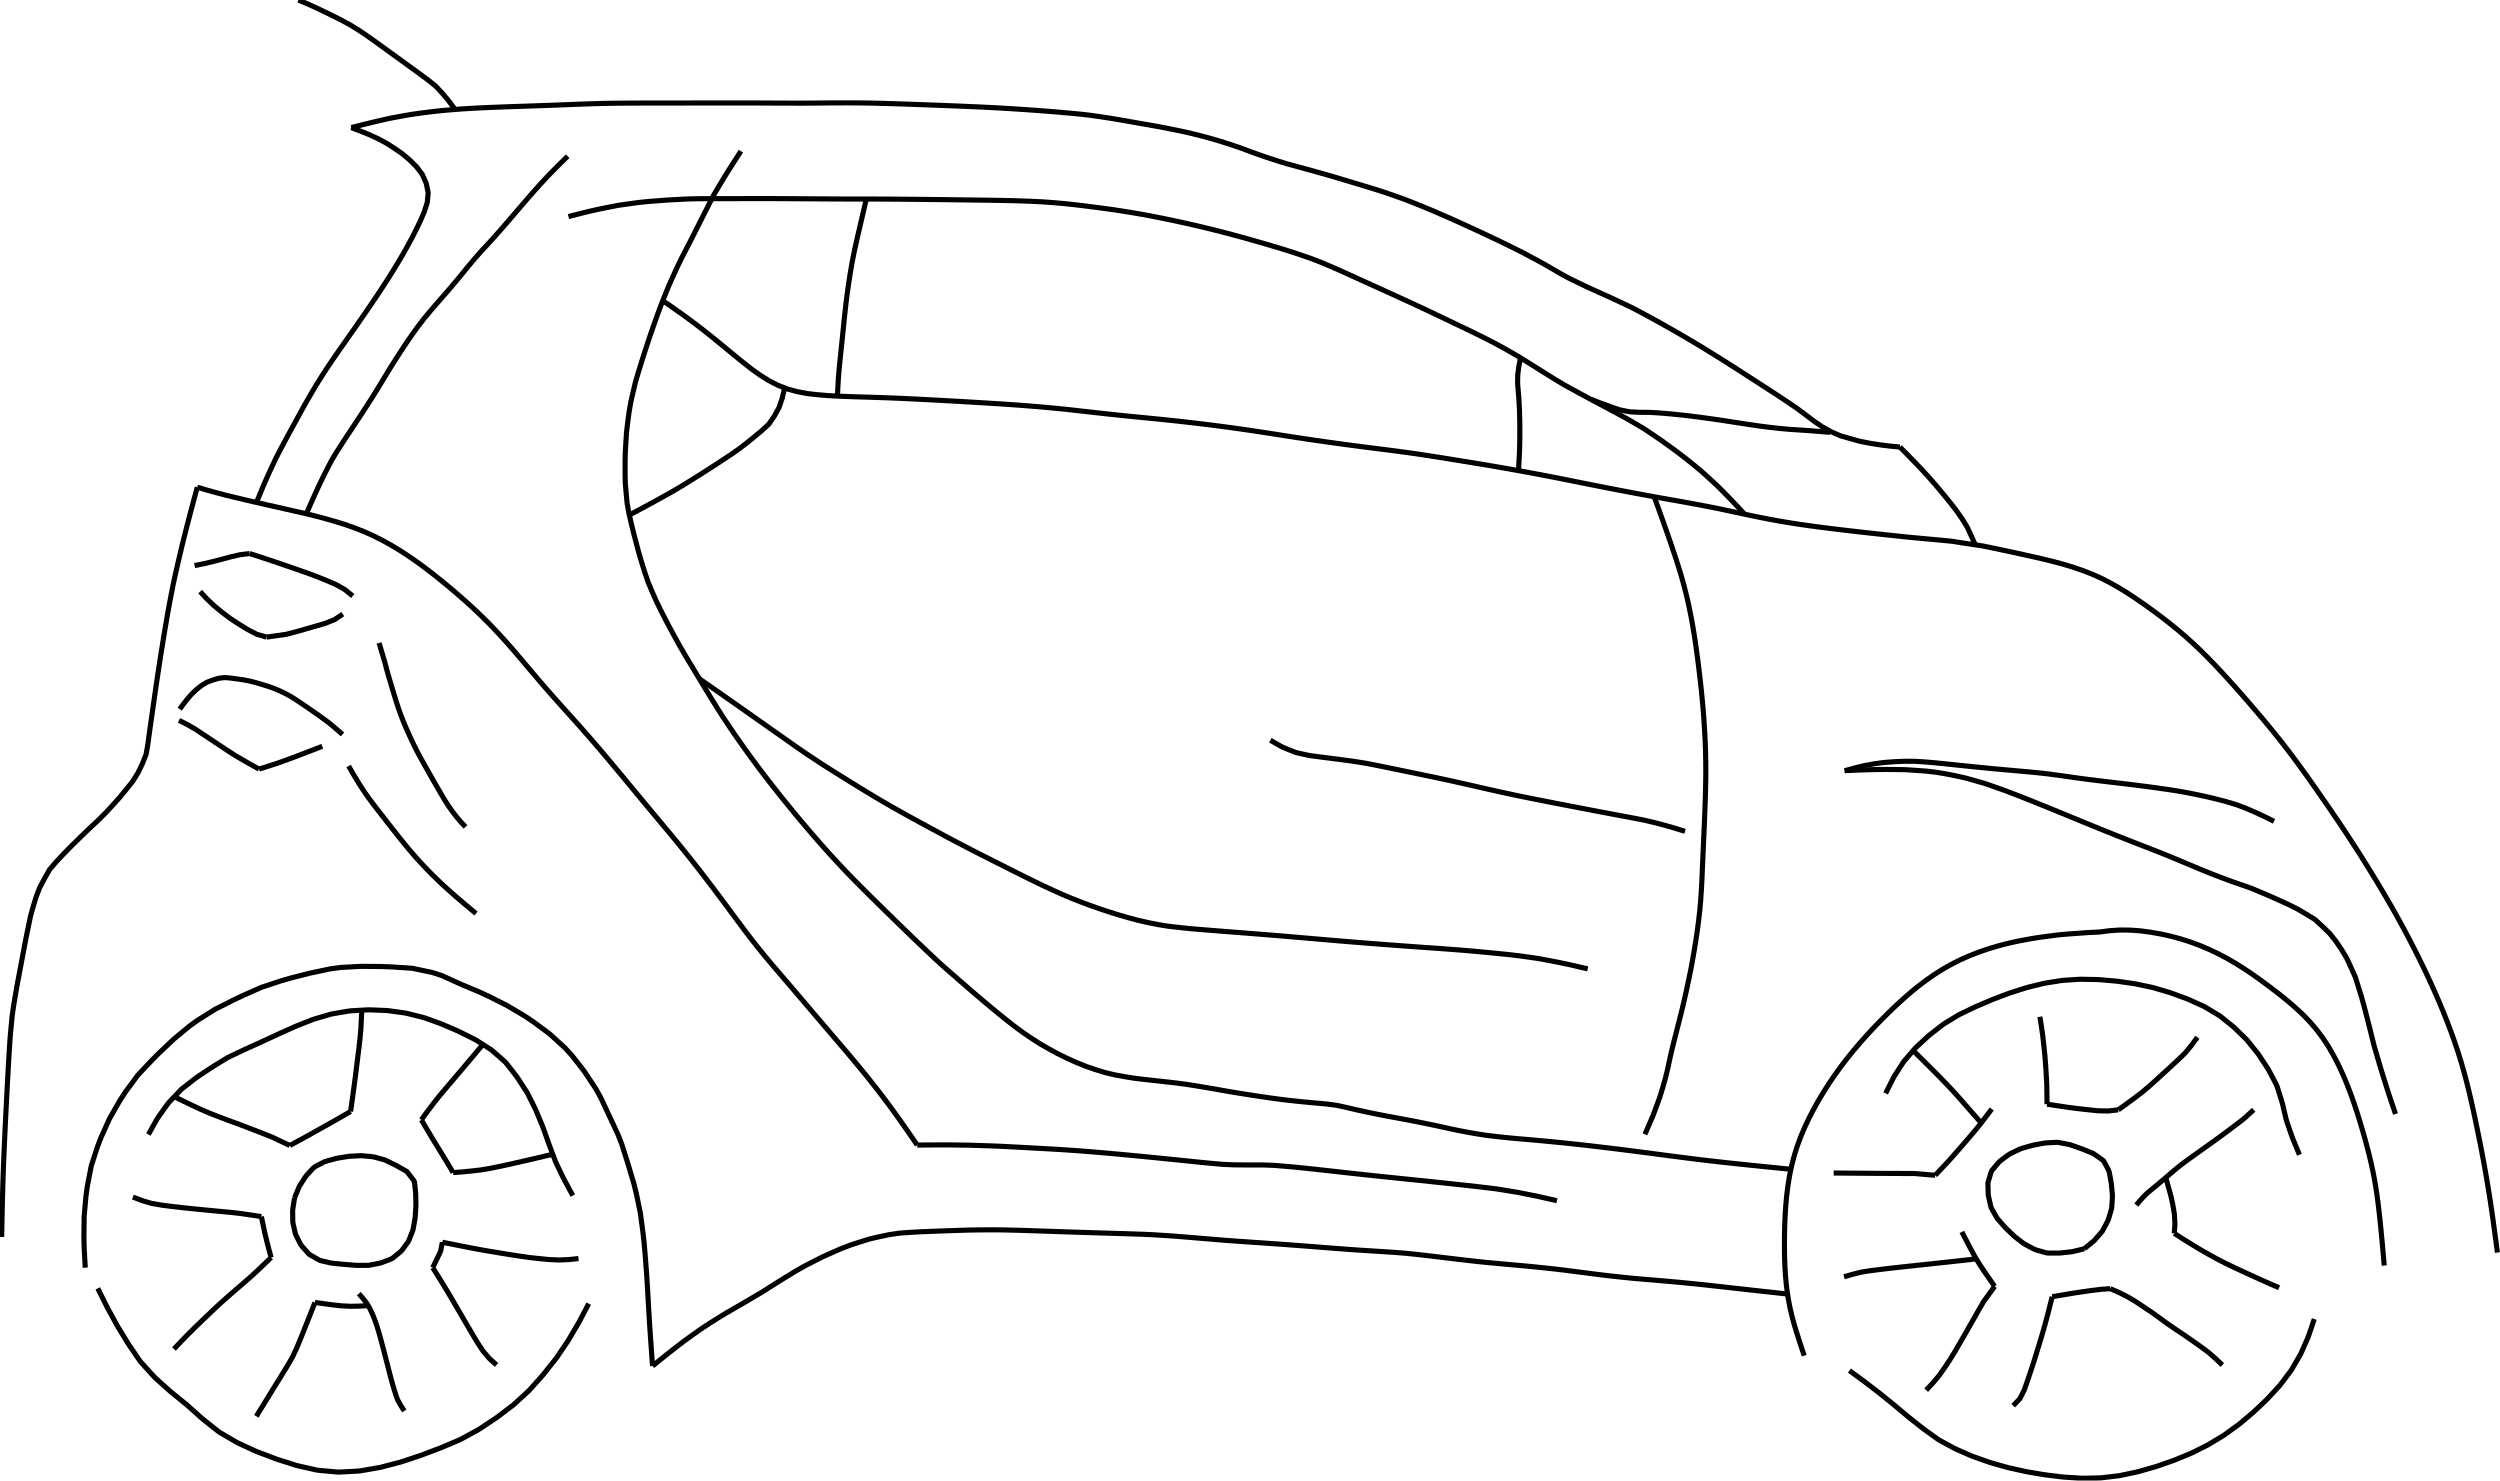 <?xml version="1.0" encoding="utf-8" ?>
<svg baseProfile="full" height="289" version="1.1" viewBox="0,0,488,289" width="488" xmlns="http://www.w3.org/2000/svg" xmlns:ev="http://www.w3.org/2001/xml-events" xmlns:xlink="http://www.w3.org/1999/xlink">
	<path d="M 38.513 95.11 L 40.41 95.672 L 42.319 96.198 L 44.232 96.706 L 46.156 97.171 L 48.082 97.626 L 50.012 98.068 L 51.941 98.51 L 53.873 98.944 L 55.803 99.382 L 57.733 99.823 L 59.662 100.263 L 61.585 100.735 L 63.498 101.244 L 65.402 101.784 L 67.292 102.371 L 69.16 103.026 L 71.003 103.748 L 72.812 104.553 L 74.581 105.44 L 76.313 106.399 L 78.009 107.419 L 79.668 108.499 L 81.297 109.624 L 82.894 110.793 L 84.464 111.998 L 86.014 113.23 L 87.543 114.487 L 89.054 115.766 L 90.546 117.067 L 92.016 118.393 L 93.459 119.747 L 94.875 121.13 L 96.26 122.544 L 97.614 123.988 L 98.94 125.458 L 100.244 126.947 L 101.528 128.453 L 102.806 129.965 L 104.085 131.476 L 105.368 132.983 L 106.662 134.481 L 107.968 135.969 L 109.282 137.449 L 110.605 138.921 L 111.929 140.393 L 113.248 141.869 L 114.557 143.353 L 115.857 144.847 L 117.145 146.349 L 118.424 147.86 L 119.697 149.376 L 120.964 150.897 L 122.228 152.42 L 123.489 153.946 L 124.75 155.471 L 126.014 156.995 L 127.281 158.516 L 128.55 160.035 L 129.819 161.554 L 131.085 163.076 L 132.343 164.604 L 133.591 166.14 L 134.828 167.686 L 136.052 169.241 L 137.266 170.805 L 138.469 172.376 L 139.664 173.955 L 140.851 175.539 L 142.032 177.127 L 143.209 178.719 L 144.389 180.308 L 145.575 181.893 L 146.776 183.466 L 148.003 185.019 L 149.254 186.554 L 150.522 188.074 L 151.805 189.581 L 153.094 191.083 L 154.381 192.587 L 155.666 194.093 L 156.949 195.6 L 158.232 197.107 L 159.516 198.614 L 160.801 200.119 L 162.087 201.624 L 163.373 203.129 L 164.658 204.634 L 165.939 206.144 L 167.205 207.665 L 168.463 209.193 L 169.709 210.731 L 170.936 212.284 L 172.145 213.851 L 173.335 215.433 L 174.506 217.028 L 175.659 218.638 L 176.796 220.257 L 177.923 221.885 L 179.043 223.517" fill="none" stroke="black" stroke-width="1" />
	<path d="M 400.589 253.118 L 402.471 252.797 L 404.354 252.476 L 406.242 252.189 L 408.132 251.916 L 410.028 251.686 L 411.933 251.549" fill="none" stroke="black" stroke-width="1" />
	<path d="M 357.216 84.394 L 355.253 84.228 L 353.289 84.07 L 351.324 83.936 L 349.358 83.81 L 347.396 83.635 L 345.438 83.416 L 343.484 83.165 L 341.534 82.884 L 339.586 82.587 L 337.64 82.284 L 335.693 81.984 L 333.742 81.707 L 331.79 81.442 L 329.836 81.194 L 327.878 80.97 L 325.918 80.776 L 323.955 80.61 L 321.988 80.493 L 320.019 80.485 L 318.052 80.375 L 316.12 79.989 L 314.261 79.34 L 312.41 78.667 L 310.572 77.96" fill="none" stroke="black" stroke-width="1" />
	<path d="M 19.08 251.488 L 19.303 251.934 L 19.525 252.38 L 19.748 252.825 L 19.971 253.271 L 20.193 253.717 L 20.416 254.162 L 20.638 254.608 L 20.861 255.054 L 21.094 255.494 L 21.332 255.931 L 21.571 256.369 L 21.809 256.806 L 22.047 257.244 L 22.285 257.681 L 22.524 258.119 L 22.762 258.556 L 23.009 258.989 L 23.268 259.414 L 23.528 259.839 L 23.788 260.264 L 24.048 260.689 L 24.307 261.114 L 24.567 261.539 L 24.827 261.964 L 25.088 262.388 L 25.369 262.8 L 25.649 263.212 L 25.929 263.623 L 26.21 264.035 L 26.49 264.447 L 26.771 264.859 L 27.051 265.27 L 27.331 265.682 L 27.654 266.06 L 27.989 266.429 L 28.323 266.799 L 28.658 267.168 L 28.992 267.537 L 29.327 267.906 L 29.661 268.275 L 29.996 268.644 L 30.348 268.996 L 30.718 269.329 L 31.088 269.663 L 31.458 269.996 L 31.828 270.329 L 32.199 270.663 L 32.569 270.996 L 32.939 271.33 L 33.312 271.659 L 33.699 271.973 L 34.086 272.287 L 34.473 272.601 L 34.86 272.915 L 35.246 273.229 L 35.633 273.542 L 36.02 273.856 L 36.407 274.17 L 36.78 274.5 L 37.151 274.833 L 37.522 275.165 L 37.893 275.498 L 38.264 275.83 L 38.635 276.162 L 39.006 276.495 L 39.377 276.827 L 39.759 277.146 L 40.149 277.456 L 40.54 277.766 L 40.93 278.075 L 41.32 278.385 L 41.711 278.694 L 42.101 279.004 L 42.491 279.313 L 42.893 279.606 L 43.323 279.857 L 43.753 280.109 L 44.183 280.36 L 44.613 280.612 L 45.043 280.863 L 45.473 281.114 L 45.903 281.366 L 46.333 281.617 L 46.786 281.826 L 47.239 282.034 L 47.691 282.242 L 48.144 282.45 L 48.596 282.658 L 49.049 282.866 L 49.502 283.074 L 49.954 283.282 L 50.416 283.468 L 50.882 283.645 L 51.348 283.821 L 51.814 283.998 L 52.279 284.174 L 52.745 284.35 L 53.211 284.527 L 53.677 284.703 L 54.146 284.87 L 54.621 285.021 L 55.096 285.172 L 55.57 285.323 L 56.045 285.474 L 56.52 285.625 L 56.994 285.777 L 57.469 285.928 L 57.945 286.075 L 58.43 286.186 L 58.916 286.296 L 59.402 286.407 L 59.888 286.517 L 60.373 286.628 L 60.859 286.738 L 61.345 286.849 L 61.831 286.959 L 62.325 287.018 L 62.821 287.064 L 63.317 287.109 L 63.813 287.155 L 64.309 287.201 L 64.805 287.246 L 65.301 287.292 L 65.797 287.338 L 66.294 287.347 L 66.791 287.32 L 67.289 287.294 L 67.786 287.267 L 68.284 287.241 L 68.781 287.214 L 69.278 287.188 L 69.776 287.161 L 70.272 287.121 L 70.763 287.036 L 71.253 286.95 L 71.744 286.865 L 72.235 286.78 L 72.726 286.694 L 73.216 286.609 L 73.707 286.523 L 74.198 286.438 L 74.681 286.315 L 75.163 286.19 L 75.645 286.064 L 76.127 285.939 L 76.609 285.813 L 77.091 285.688 L 77.573 285.562 L 78.055 285.437 L 78.531 285.291 L 79.004 285.133 L 79.476 284.976 L 79.949 284.818 L 80.422 284.661 L 80.894 284.503 L 81.367 284.346 L 81.839 284.188 L 82.31 284.025 L 82.776 283.849 L 83.242 283.673 L 83.708 283.497 L 84.174 283.321 L 84.64 283.145 L 85.106 282.969 L 85.572 282.793 L 86.038 282.617 L 86.497 282.422 L 86.955 282.228 L 87.414 282.034 L 87.873 281.84 L 88.332 281.645 L 88.79 281.451 L 89.249 281.257 L 89.708 281.062 L 90.151 280.837 L 90.589 280.599 L 91.026 280.361 L 91.464 280.122 L 91.901 279.884 L 92.339 279.646 L 92.777 279.408 L 93.214 279.17 L 93.642 278.916 L 94.057 278.64 L 94.471 278.363 L 94.886 278.087 L 95.3 277.811 L 95.715 277.535 L 96.13 277.259 L 96.544 276.983 L 96.957 276.704 L 97.354 276.403 L 97.751 276.102 L 98.148 275.801 L 98.545 275.501 L 98.942 275.2 L 99.339 274.899 L 99.736 274.598 L 100.134 274.298 L 100.506 273.967 L 100.874 273.631 L 101.241 273.294 L 101.608 272.958 L 101.975 272.621 L 102.343 272.285 L 102.71 271.948 L 103.077 271.612 L 103.426 271.257 L 103.758 270.885 L 104.09 270.514 L 104.422 270.143 L 104.754 269.771 L 105.086 269.4 L 105.418 269.028 L 105.749 268.657 L 106.076 268.281 L 106.386 267.891 L 106.696 267.501 L 107.005 267.11 L 107.315 266.72 L 107.625 266.33 L 107.934 265.94 L 108.244 265.55 L 108.554 265.159 L 108.835 264.749 L 109.114 264.336 L 109.393 263.923 L 109.672 263.51 L 109.951 263.097 L 110.23 262.685 L 110.509 262.272 L 110.787 261.859 L 111.051 261.436 L 111.304 261.007 L 111.557 260.578 L 111.81 260.149 L 112.063 259.72 L 112.316 259.291 L 112.569 258.862 L 112.822 258.433 L 113.068 258 L 113.299 257.558 L 113.53 257.117 L 113.761 256.676 L 113.992 256.234 L 114.223 255.793 L 114.454 255.352 L 114.685 254.911 L 114.917 254.469" fill="none" stroke="black" stroke-width="1" />
	<path d="M 487.496 244.502 L 487.235 242.522 L 486.969 240.542 L 486.699 238.563 L 486.42 236.585 L 486.127 234.61 L 485.82 232.636 L 485.496 230.665 L 485.156 228.696 L 484.801 226.731 L 484.432 224.768 L 484.048 222.808 L 483.654 220.849 L 483.249 218.893 L 482.832 216.94 L 482.398 214.99 L 481.948 213.044 L 481.465 211.106 L 480.95 209.176 L 480.398 207.256 L 479.804 205.349 L 479.169 203.455 L 478.5 201.573 L 477.797 199.704 L 477.063 197.846 L 476.302 195.999 L 475.513 194.164 L 474.7 192.34 L 473.863 190.526 L 473.004 188.722 L 472.126 186.928 L 471.229 185.144 L 470.314 183.368 L 469.38 181.603 L 468.428 179.847 L 467.457 178.101 L 466.468 176.365 L 465.464 174.639 L 464.444 172.921 L 463.411 171.212 L 462.366 169.509 L 461.31 167.814 L 460.241 166.126 L 459.16 164.447 L 458.066 162.776 L 456.96 161.113 L 455.841 159.458 L 454.715 157.808 L 453.582 156.163 L 452.443 154.522 L 451.297 152.886 L 450.146 151.254 L 448.978 149.633 L 447.793 148.025 L 446.59 146.43 L 445.366 144.852 L 444.119 143.291 L 442.857 141.743 L 441.579 140.208 L 440.288 138.684 L 438.986 137.169 L 437.675 135.662 L 436.352 134.166 L 435.017 132.679 L 433.668 131.207 L 432.299 129.752 L 430.911 128.316 L 429.491 126.911 L 428.04 125.538 L 426.556 124.201 L 425.036 122.905 L 423.483 121.649 L 421.905 120.424 L 420.304 119.23 L 418.682 118.064 L 417.04 116.927 L 415.378 115.818 L 413.679 114.769 L 411.942 113.783 L 410.163 112.874 L 408.34 112.058 L 406.477 111.338 L 404.587 110.692 L 402.673 110.118 L 400.744 109.601 L 398.805 109.122 L 396.857 108.68 L 394.907 108.246 L 392.956 107.819 L 391.003 107.4 L 389.049 106.987 L 387.092 106.583 L 385.117 106.284 L 383.142 105.99 L 381.17 105.672 L 379.183 105.471 L 377.193 105.288 L 375.204 105.108 L 373.215 104.922 L 371.228 104.724 L 369.241 104.513 L 367.255 104.3 L 365.27 104.083 L 363.284 103.863 L 361.3 103.637 L 359.316 103.405 L 357.333 103.164 L 355.351 102.915 L 353.371 102.651 L 351.394 102.368 L 349.42 102.064 L 347.45 101.734 L 345.484 101.376 L 343.524 100.994 L 341.568 100.591 L 339.614 100.172 L 337.661 99.755 L 335.707 99.341 L 333.749 98.944 L 331.788 98.567 L 329.823 98.205 L 327.857 97.851 L 325.891 97.503 L 323.924 97.151 L 321.959 96.794 L 319.995 96.432 L 318.032 96.063 L 316.07 95.688 L 314.109 95.309 L 312.148 94.925 L 310.189 94.538 L 308.23 94.146 L 306.272 93.751 L 304.313 93.362 L 302.352 92.979 L 300.391 92.603 L 298.427 92.237 L 296.462 91.878 L 294.496 91.526 L 292.529 91.18 L 290.56 90.842 L 288.59 90.514 L 286.618 90.193 L 284.646 89.873 L 282.675 89.553 L 280.702 89.237 L 278.729 88.928 L 276.754 88.629 L 274.777 88.347 L 272.797 88.083 L 270.816 87.827 L 268.834 87.576 L 266.852 87.325 L 264.871 87.069 L 262.891 86.806 L 260.912 86.537 L 258.934 86.262 L 256.956 85.98 L 254.98 85.689 L 253.005 85.39 L 251.031 85.086 L 249.057 84.777 L 247.084 84.471 L 245.109 84.171 L 243.133 83.88 L 241.155 83.599 L 239.176 83.329 L 237.195 83.07 L 235.213 82.82 L 233.23 82.581 L 231.246 82.352 L 229.261 82.134 L 227.274 81.925 L 225.287 81.724 L 223.299 81.529 L 221.311 81.333 L 219.323 81.135 L 217.337 80.929 L 215.351 80.713 L 213.366 80.491 L 211.381 80.268 L 209.396 80.044 L 207.41 79.833 L 205.422 79.637 L 203.433 79.454 L 201.442 79.287 L 199.451 79.134 L 197.458 78.99 L 195.466 78.855 L 193.472 78.727 L 191.478 78.603 L 189.485 78.485 L 187.49 78.369 L 185.496 78.257 L 183.502 78.147 L 181.507 78.04 L 179.512 77.936 L 177.517 77.838 L 175.522 77.746 L 173.526 77.663 L 171.53 77.593 L 169.533 77.531 L 167.537 77.474 L 165.541 77.406 L 163.545 77.326 L 161.551 77.212 L 159.561 77.047 L 157.578 76.822 L 155.621 76.449 L 153.707 75.929 L 151.856 75.209 L 150.087 74.301 L 148.4 73.245 L 146.773 72.091 L 145.201 70.859 L 143.647 69.604 L 142.108 68.331 L 140.568 67.059 L 139.018 65.799 L 137.456 64.555 L 135.873 63.337 L 134.271 62.144 L 132.652 60.975 L 131.018 59.826 L 129.377 58.687" fill="none" stroke="black" stroke-width="1" />
	<path d="M 110.962 42.268 L 112.882 41.785 L 114.802 41.302 L 116.734 40.867 L 118.674 40.473 L 120.617 40.09 L 122.577 39.812 L 124.538 39.538 L 126.508 39.335 L 128.482 39.18 L 130.456 39.035 L 132.434 38.931 L 134.411 38.83 L 136.391 38.789 L 138.371 38.78 L 140.351 38.774 L 142.331 38.771 L 144.311 38.768 L 146.291 38.764 L 148.271 38.759 L 150.251 38.76 L 152.231 38.771 L 154.211 38.783 L 156.191 38.796 L 158.171 38.809 L 160.151 38.822 L 162.131 38.833 L 164.111 38.844 L 166.091 38.847 L 168.071 38.847 L 170.051 38.851 L 172.031 38.86 L 174.011 38.87 L 175.991 38.885 L 177.971 38.902 L 179.951 38.922 L 181.931 38.944 L 183.911 38.966 L 185.891 38.991 L 187.871 39.016 L 189.851 39.042 L 191.83 39.067 L 193.81 39.095 L 195.79 39.132 L 197.77 39.173 L 199.749 39.235 L 201.727 39.314 L 203.705 39.413 L 205.679 39.562 L 207.652 39.732 L 209.621 39.939 L 211.586 40.175 L 213.551 40.423 L 215.514 40.685 L 217.475 40.955 L 219.432 41.253 L 221.386 41.575 L 223.337 41.914 L 225.282 42.284 L 227.224 42.669 L 229.162 43.074 L 231.097 43.494 L 233.029 43.929 L 234.956 44.385 L 236.88 44.853 L 238.798 45.342 L 240.713 45.848 L 242.624 46.366 L 244.53 46.902 L 246.434 47.446 L 248.333 48.006 L 250.228 48.578 L 252.118 49.17 L 253.997 49.794 L 255.868 50.441 L 257.716 51.15 L 259.542 51.917 L 261.359 52.703 L 263.162 53.521 L 264.962 54.345 L 266.765 55.164 L 268.57 55.979 L 270.373 56.796 L 272.175 57.618 L 273.975 58.443 L 275.773 59.272 L 277.569 60.106 L 279.361 60.947 L 281.148 61.801 L 282.933 62.657 L 284.719 63.511 L 286.506 64.365 L 288.287 65.229 L 290.059 66.114 L 291.822 67.015 L 293.559 67.964 L 295.279 68.945 L 296.985 69.95 L 298.662 71.002 L 300.34 72.054 L 302.018 73.105 L 303.699 74.151 L 305.399 75.165 L 307.135 76.117 L 308.873 77.066 L 310.619 78.001 L 312.366 78.932 L 314.113 79.864 L 315.858 80.799 L 317.597 81.746 L 319.31 82.74 L 321.01 83.755 L 322.652 84.859 L 324.292 85.967 L 325.896 87.128 L 327.492 88.299 L 329.063 89.504 L 330.607 90.743 L 332.132 92.004 L 333.598 93.334 L 335.056 94.672 L 336.46 96.068 L 337.841 97.486 L 339.205 98.921 L 340.551 100.374" fill="none" stroke="black" stroke-width="1" />
	<path d="M 68.567 24.911 L 70.488 24.417 L 72.413 23.943 L 74.343 23.489 L 76.279 23.058 L 78.229 22.698 L 80.181 22.35 L 82.144 22.073 L 84.111 21.823 L 86.082 21.603 L 88.057 21.427 L 90.034 21.271 L 92.013 21.149 L 93.993 21.048 L 95.974 20.959 L 97.955 20.883 L 99.937 20.812 L 101.919 20.745 L 103.901 20.678 L 105.882 20.608 L 107.864 20.538 L 109.845 20.462 L 111.827 20.385 L 113.808 20.312 L 115.79 20.246 L 117.772 20.186 L 119.755 20.153 L 121.737 20.134 L 123.72 20.122 L 125.703 20.116 L 127.686 20.113 L 129.669 20.11 L 131.652 20.108 L 133.635 20.106 L 135.618 20.104 L 137.6 20.102 L 139.583 20.101 L 141.566 20.099 L 143.549 20.098 L 145.532 20.099 L 147.515 20.102 L 149.498 20.111 L 151.481 20.122 L 153.463 20.13 L 155.446 20.133 L 157.429 20.132 L 159.412 20.117 L 161.395 20.095 L 163.378 20.082 L 165.361 20.079 L 167.343 20.084 L 169.326 20.111 L 171.309 20.152 L 173.291 20.204 L 175.273 20.268 L 177.254 20.335 L 179.236 20.406 L 181.218 20.479 L 183.199 20.553 L 185.181 20.628 L 187.162 20.706 L 189.143 20.789 L 191.124 20.875 L 193.105 20.972 L 195.084 21.081 L 197.064 21.196 L 199.043 21.323 L 201.021 21.457 L 202.999 21.6 L 204.976 21.755 L 206.952 21.917 L 208.927 22.094 L 210.901 22.283 L 212.871 22.51 L 214.833 22.792 L 216.794 23.089 L 218.75 23.416 L 220.702 23.763 L 222.655 24.106 L 224.609 24.445 L 226.56 24.795 L 228.507 25.175 L 230.449 25.573 L 232.385 26.003 L 234.308 26.487 L 236.225 26.993 L 238.127 27.555 L 240.017 28.152 L 241.897 28.784 L 243.756 29.475 L 245.619 30.153 L 247.495 30.795 L 249.379 31.412 L 251.275 31.994 L 253.189 32.513 L 255.102 33.035 L 257.012 33.566 L 258.921 34.103 L 260.826 34.653 L 262.724 35.226 L 264.622 35.799 L 266.52 36.373 L 268.417 36.951 L 270.307 37.553 L 272.18 38.202 L 274.049 38.866 L 275.897 39.585 L 277.735 40.329 L 279.566 41.088 L 281.386 41.877 L 283.203 42.67 L 285.011 43.484 L 286.815 44.307 L 288.616 45.137 L 290.411 45.979 L 292.204 46.826 L 293.988 47.691 L 295.767 48.567 L 297.537 49.462 L 299.286 50.396 L 301.03 51.339 L 302.748 52.329 L 304.461 53.327 L 306.201 54.28 L 307.984 55.146 L 309.771 56.006 L 311.576 56.826 L 313.385 57.638 L 315.189 58.462 L 316.983 59.307 L 318.772 60.162 L 320.525 61.089 L 322.268 62.033 L 324.006 62.989 L 325.732 63.964 L 327.458 64.941 L 329.169 65.944 L 330.876 66.952 L 332.575 67.974 L 334.262 69.017 L 335.947 70.062 L 337.619 71.128 L 339.289 72.196 L 340.957 73.269 L 342.622 74.346 L 344.287 75.422 L 345.952 76.499 L 347.611 77.586 L 349.259 78.688 L 350.898 79.804 L 352.482 80.994 L 354.061 82.19 L 355.691 83.308 L 357.397 84.252 L 359.2 85.055 L 361.105 85.597 L 363.012 86.13 L 364.956 86.515 L 366.91 86.827 L 368.876 87.076 L 370.851 87.256" fill="none" stroke="black" stroke-width="1" />
	<path d="M 309.926 189.122 L 308.011 188.683 L 306.096 188.244 L 304.174 187.84 L 302.245 187.469 L 300.315 187.106 L 298.37 186.83 L 296.424 186.561 L 294.473 186.332 L 292.519 186.134 L 290.564 185.941 L 288.608 185.761 L 286.652 185.582 L 284.694 185.422 L 282.735 185.275 L 280.776 185.131 L 278.817 184.992 L 276.857 184.855 L 274.898 184.713 L 272.939 184.569 L 270.98 184.423 L 269.022 184.273 L 267.063 184.122 L 265.105 183.966 L 263.147 183.806 L 261.19 183.644 L 259.233 183.478 L 257.275 183.309 L 255.318 183.14 L 253.361 182.97 L 251.404 182.803 L 249.447 182.64 L 247.489 182.48 L 245.531 182.324 L 243.573 182.169 L 241.614 182.016 L 239.656 181.862 L 237.698 181.707 L 235.74 181.552 L 233.782 181.395 L 231.825 181.22 L 229.872 181.011 L 227.921 180.786 L 225.984 180.467 L 224.058 180.08 L 222.143 179.646 L 220.246 179.137 L 218.359 178.591 L 216.485 178.004 L 214.622 177.382 L 212.768 176.734 L 210.929 176.042 L 209.1 175.326 L 207.291 174.562 L 205.5 173.754 L 203.718 172.929 L 201.949 172.076 L 200.186 171.209 L 198.428 170.334 L 196.674 169.448 L 194.92 168.564 L 193.166 167.68 L 191.412 166.795 L 189.663 165.902 L 187.918 165 L 186.177 164.091 L 184.444 163.165 L 182.715 162.233 L 180.988 161.298 L 179.262 160.359 L 177.539 159.415 L 175.823 158.461 L 174.11 157.499 L 172.408 156.518 L 170.72 155.514 L 169.035 154.504 L 167.361 153.477 L 165.689 152.445 L 164.021 151.407 L 162.358 150.363 L 160.699 149.311 L 159.057 148.232 L 157.421 147.145 L 155.799 146.038 L 154.194 144.906 L 152.588 143.774 L 150.981 142.645 L 149.374 141.515 L 147.769 140.383 L 146.164 139.25 L 144.558 138.119 L 142.951 136.989 L 141.341 135.864 L 139.73 134.74 L 138.119 133.616 L 136.507 132.494" fill="none" stroke="black" stroke-width="1" />
	<path d="M 144.631 29.507 L 143.55 31.179 L 142.47 32.85 L 141.418 34.541 L 140.396 36.248 L 139.376 37.958 L 138.472 39.731 L 137.569 41.505 L 136.671 43.281 L 135.776 45.059 L 134.88 46.837 L 133.966 48.605 L 133.052 50.373 L 132.185 52.165 L 131.359 53.976 L 130.541 55.79 L 129.797 57.636 L 129.058 59.485 L 128.362 61.349 L 127.698 63.226 L 127.04 65.104 L 126.413 66.993 L 125.788 68.883 L 125.187 70.781 L 124.604 72.684 L 124.038 74.592 L 123.58 76.529 L 123.134 78.469 L 122.797 80.43 L 122.533 82.403 L 122.298 84.38 L 122.17 86.366 L 122.058 88.353 L 122.016 90.343 L 122.018 92.333 L 122.056 94.323 L 122.229 96.306 L 122.422 98.287 L 122.778 100.244 L 123.226 102.183 L 123.696 104.117 L 124.202 106.042 L 124.715 107.965 L 125.282 109.873 L 125.877 111.773 L 126.519 113.657 L 127.293 115.49 L 128.094 117.312 L 128.965 119.101 L 129.873 120.873 L 130.796 122.636 L 131.749 124.383 L 132.708 126.127 L 133.71 127.847 L 134.735 129.554 L 135.762 131.259 L 136.79 132.963 L 137.819 134.667 L 138.861 136.363 L 139.911 138.054 L 140.977 139.735 L 142.077 141.393 L 143.187 143.046 L 144.325 144.679 L 145.478 146.301 L 146.643 147.915 L 147.828 149.514 L 149.02 151.108 L 150.237 152.684 L 151.466 154.25 L 152.704 155.808 L 153.959 157.353 L 155.219 158.894 L 156.496 160.42 L 157.783 161.939 L 159.079 163.449 L 160.393 164.944 L 161.713 166.435 L 163.057 167.903 L 164.414 169.359 L 165.786 170.801 L 167.181 172.22 L 168.585 173.632 L 169.998 175.034 L 171.416 176.431 L 172.836 177.825 L 174.26 179.216 L 175.685 180.605 L 177.115 181.99 L 178.548 183.371 L 179.986 184.748 L 181.43 186.118 L 182.877 187.485 L 184.356 188.816 L 185.854 190.127 L 187.354 191.435 L 188.857 192.74 L 190.362 194.043 L 191.879 195.332 L 193.404 196.611 L 194.94 197.877 L 196.492 199.123 L 198.054 200.357 L 199.662 201.528 L 201.303 202.654 L 202.979 203.728 L 204.703 204.721 L 206.449 205.677 L 208.235 206.553 L 210.049 207.371 L 211.893 208.119 L 213.775 208.765 L 215.676 209.356 L 217.609 209.816 L 219.567 210.178 L 221.532 210.487 L 223.508 210.724 L 225.487 210.937 L 227.466 211.157 L 229.443 211.381 L 231.417 211.64 L 233.383 211.947 L 235.347 212.272 L 237.309 212.609 L 239.269 212.956 L 241.231 213.289 L 243.197 213.604 L 245.163 213.909 L 247.133 214.201 L 249.103 214.48 L 251.078 214.732 L 253.057 214.946 L 255.037 215.144 L 257.019 215.328 L 259.002 215.499 L 260.971 215.771 L 262.915 216.197 L 264.852 216.653 L 266.797 217.078 L 268.747 217.476 L 270.7 217.859 L 272.658 218.219 L 274.615 218.579 L 276.569 218.958 L 278.52 219.353 L 280.469 219.761 L 282.413 220.187 L 284.359 220.605 L 286.313 220.984 L 288.273 221.328 L 290.24 221.631 L 292.217 221.862 L 294.196 222.074 L 296.177 222.262 L 298.161 222.43 L 300.144 222.604 L 302.126 222.789 L 304.107 222.98 L 306.087 223.183 L 308.066 223.397 L 310.044 223.617 L 312.021 223.848 L 313.997 224.086 L 315.973 224.328 L 317.948 224.575 L 319.922 224.829 L 321.896 225.084 L 323.87 225.343 L 325.843 225.602 L 327.817 225.858 L 329.792 226.108 L 331.767 226.354 L 333.744 226.586 L 335.722 226.811 L 337.7 227.029 L 339.68 227.238 L 341.659 227.446 L 343.639 227.649 L 345.62 227.849 L 347.601 228.046 L 349.581 228.241" fill="none" stroke="black" stroke-width="1" />
	<path d="M 179.043 223.517 L 181.035 223.496 L 183.027 223.489 L 185.019 223.483 L 187.011 223.51 L 189.003 223.538 L 190.994 223.598 L 192.985 223.662 L 194.975 223.737 L 196.965 223.837 L 198.954 223.94 L 200.943 224.049 L 202.932 224.159 L 204.921 224.271 L 206.91 224.384 L 208.898 224.518 L 210.885 224.658 L 212.87 224.817 L 214.856 224.983 L 216.84 225.159 L 218.824 225.339 L 220.807 225.527 L 222.79 225.717 L 224.772 225.911 L 226.755 226.108 L 228.737 226.307 L 230.719 226.508 L 232.7 226.711 L 234.682 226.916 L 236.665 227.104 L 238.649 227.277 L 240.639 227.372 L 242.631 227.394 L 244.623 227.405 L 246.615 227.405 L 248.606 227.476 L 250.591 227.634 L 252.576 227.809 L 254.558 228.007 L 256.539 228.214 L 258.519 228.436 L 260.499 228.657 L 262.478 228.877 L 264.458 229.095 L 266.439 229.309 L 268.42 229.521 L 270.401 229.729 L 272.382 229.935 L 274.364 230.136 L 276.346 230.339 L 278.327 230.545 L 280.308 230.751 L 282.289 230.961 L 284.27 231.172 L 286.25 231.391 L 288.23 231.611 L 290.208 231.844 L 292.186 232.085 L 294.152 232.404 L 296.118 232.727 L 298.072 233.113 L 300.026 233.5 L 301.969 233.941 L 303.912 234.381" fill="none" stroke="black" stroke-width="1" />
	<path d="M 127.376 266.648 L 128.906 265.398 L 130.45 264.164 L 132.006 262.945 L 133.574 261.743 L 135.18 260.592 L 136.788 259.443 L 138.44 258.358 L 140.111 257.302 L 141.8 256.277 L 143.509 255.285 L 145.22 254.296 L 146.924 253.294 L 148.627 252.291 L 150.297 251.236 L 151.966 250.178 L 153.649 249.141 L 155.334 248.108 L 157.054 247.135 L 158.81 246.23 L 160.573 245.337 L 162.376 244.528 L 164.186 243.735 L 166.031 243.028 L 167.911 242.419 L 169.798 241.833 L 171.724 241.393 L 173.658 240.987 L 175.613 240.704 L 177.584 240.565 L 179.557 240.451 L 181.532 240.369 L 183.506 240.295 L 185.481 240.226 L 187.457 240.161 L 189.432 240.099 L 191.408 240.074 L 193.384 240.061 L 195.36 240.073 L 197.336 240.115 L 199.312 240.164 L 201.287 240.227 L 203.262 240.294 L 205.237 240.361 L 207.212 240.429 L 209.187 240.496 L 211.163 240.559 L 213.138 240.62 L 215.113 240.68 L 217.089 240.738 L 219.064 240.796 L 221.039 240.861 L 223.014 240.929 L 224.988 241.019 L 226.961 241.14 L 228.933 241.271 L 230.903 241.424 L 232.873 241.588 L 234.842 241.752 L 236.811 241.916 L 238.781 242.08 L 240.752 242.227 L 242.723 242.364 L 244.695 242.501 L 246.666 242.636 L 248.638 242.772 L 250.609 242.913 L 252.58 243.06 L 254.55 243.209 L 256.521 243.362 L 258.491 243.517 L 260.461 243.67 L 262.432 243.821 L 264.403 243.963 L 266.375 244.092 L 268.347 244.216 L 270.319 244.342 L 272.291 244.472 L 274.261 244.627 L 276.227 244.827 L 278.191 245.048 L 280.154 245.278 L 282.116 245.515 L 284.078 245.75 L 286.041 245.979 L 288.005 246.204 L 289.97 246.409 L 291.938 246.593 L 293.906 246.774 L 295.874 246.952 L 297.842 247.13 L 299.809 247.32 L 301.775 247.523 L 303.739 247.738 L 305.701 247.976 L 307.662 248.227 L 309.622 248.479 L 311.582 248.731 L 313.543 248.973 L 315.507 249.193 L 317.473 249.398 L 319.44 249.587 L 321.409 249.753 L 323.378 249.919 L 325.347 250.089 L 327.316 250.266 L 329.283 250.455 L 331.249 250.649 L 333.214 250.86 L 335.179 251.075 L 337.143 251.295 L 339.107 251.515 L 341.071 251.733 L 343.035 251.949 L 345 252.164 L 346.964 252.379 L 348.929 252.595" fill="none" stroke="black" stroke-width="1" />
	<path d="M 48.716 108.051 L 50.613 108.66 L 52.505 109.284 L 54.393 109.919 L 56.277 110.568 L 58.16 111.218 L 60.04 111.878 L 61.908 112.573 L 63.754 113.323 L 65.586 114.106 L 67.319 115.088 L 68.861 116.35" fill="none" stroke="black" stroke-width="1" />
	<path d="M 39.071 115.485 L 40.421 116.945 L 41.871 118.306 L 43.412 119.562 L 44.997 120.763 L 46.661 121.851 L 48.357 122.889 L 50.12 123.809 L 52.029 124.367" fill="none" stroke="black" stroke-width="1" />
	<path d="M 370.851 87.256 L 372.167 88.581 L 373.473 89.918 L 374.767 91.265 L 376.039 92.633 L 377.278 94.031 L 378.495 95.449 L 379.686 96.888 L 380.859 98.342 L 381.996 99.824 L 383.056 101.361 L 384.034 102.951 L 384.806 104.651 L 385.579 106.351" fill="none" stroke="black" stroke-width="1" />
	<path d="M 360.071 150.44 L 361.987 149.924 L 363.913 149.449 L 365.861 149.089 L 367.825 148.831 L 369.802 148.685 L 371.785 148.599 L 373.77 148.607 L 375.752 148.728 L 377.729 148.898 L 379.705 149.097 L 381.679 149.305 L 383.653 149.508 L 385.628 149.712 L 387.604 149.907 L 389.58 150.096 L 391.557 150.276 L 393.534 150.45 L 395.512 150.626 L 397.488 150.816 L 399.462 151.026 L 401.429 151.286 L 403.396 151.56 L 405.361 151.842 L 407.328 152.104 L 409.298 152.351 L 411.269 152.589 L 413.241 152.82 L 415.212 153.054 L 417.182 153.295 L 419.151 153.547 L 421.119 153.813 L 423.084 154.095 L 425.046 154.397 L 427 154.745 L 428.947 155.134 L 430.886 155.557 L 432.816 156.022 L 434.736 156.528 L 436.635 157.106 L 438.49 157.813 L 440.312 158.6 L 442.112 159.438 L 443.887 160.327" fill="none" stroke="black" stroke-width="1" />
	<path d="M 467.603 217.455 L 466.969 215.571 L 466.336 213.686 L 465.728 211.793 L 465.134 209.895 L 464.552 207.994 L 463.993 206.086 L 463.437 204.177 L 462.956 202.248 L 462.478 200.318 L 461.984 198.392 L 461.481 196.469 L 460.95 194.552 L 460.363 192.653 L 459.767 190.756 L 458.955 188.941 L 458.13 187.132 L 457.112 185.425 L 455.998 183.778 L 454.77 182.214 L 453.338 180.836 L 451.88 179.484 L 450.182 178.45 L 448.471 177.439 L 446.691 176.552 L 444.884 175.723 L 443.068 174.913 L 441.238 174.137 L 439.403 173.37 L 437.527 172.713 L 435.647 172.064 L 433.783 171.371 L 431.927 170.659 L 430.079 169.925 L 428.246 169.155 L 426.413 168.385 L 424.577 167.622 L 422.741 166.86 L 420.893 166.127 L 419.039 165.407 L 417.187 164.685 L 415.336 163.957 L 413.486 163.229 L 411.641 162.488 L 409.797 161.746 L 407.956 160.995 L 406.116 160.24 L 404.277 159.484 L 402.439 158.727 L 400.6 157.971 L 398.757 157.224 L 396.915 156.478 L 395.066 155.745 L 393.215 155.019 L 391.356 154.314 L 389.484 153.646 L 387.607 152.987 L 385.697 152.436 L 383.784 151.897 L 381.845 151.457 L 379.894 151.075 L 377.933 150.743 L 375.958 150.515 L 373.976 150.377 L 371.995 150.243 L 370.007 150.213 L 368.019 150.197 L 366.031 150.218 L 364.044 150.273 L 362.057 150.344 L 360.071 150.44" fill="none" stroke="black" stroke-width="1" />
	<path d="M 368.073 213.424 L 368.296 212.978 L 368.52 212.532 L 368.744 212.086 L 368.968 211.64 L 369.191 211.194 L 369.415 210.748 L 369.639 210.301 L 369.902 209.878 L 370.171 209.457 L 370.44 209.037 L 370.71 208.617 L 370.979 208.197 L 371.248 207.776 L 371.517 207.356 L 371.827 206.966 L 372.152 206.587 L 372.477 206.208 L 372.802 205.829 L 373.127 205.45 L 373.451 205.072 L 373.776 204.693 L 374.126 204.338 L 374.493 203.999 L 374.859 203.661 L 375.226 203.322 L 375.593 202.984 L 375.96 202.645 L 376.326 202.306 L 376.705 201.983 L 377.099 201.676 L 377.493 201.369 L 377.887 201.063 L 378.28 200.756 L 378.674 200.449 L 379.068 200.143 L 379.472 199.851 L 379.898 199.591 L 380.324 199.331 L 380.75 199.071 L 381.176 198.811 L 381.602 198.551 L 382.028 198.291 L 382.459 198.04 L 382.909 197.823 L 383.359 197.607 L 383.808 197.391 L 384.258 197.174 L 384.708 196.958 L 385.158 196.741 L 385.608 196.526 L 386.067 196.33 L 386.526 196.134 L 386.985 195.938 L 387.443 195.741 L 387.902 195.545 L 388.361 195.349 L 388.82 195.152 L 389.286 194.974 L 389.753 194.797 L 390.219 194.619 L 390.686 194.442 L 391.152 194.265 L 391.619 194.088 L 392.086 193.911 L 392.559 193.753 L 393.034 193.601 L 393.51 193.449 L 393.985 193.297 L 394.46 193.145 L 394.936 192.992 L 395.411 192.84 L 395.892 192.709 L 396.377 192.59 L 396.862 192.471 L 397.346 192.351 L 397.831 192.232 L 398.315 192.113 L 398.8 191.993 L 399.289 191.895 L 399.782 191.816 L 400.275 191.737 L 400.767 191.658 L 401.26 191.579 L 401.753 191.5 L 402.246 191.422 L 402.741 191.361 L 403.239 191.329 L 403.737 191.297 L 404.235 191.265 L 404.733 191.233 L 405.231 191.201 L 405.729 191.168 L 406.227 191.147 L 406.726 191.157 L 407.225 191.167 L 407.724 191.177 L 408.223 191.187 L 408.722 191.197 L 409.221 191.207 L 409.72 191.221 L 410.217 191.264 L 410.715 191.308 L 411.212 191.351 L 411.709 191.394 L 412.206 191.437 L 412.703 191.481 L 413.201 191.524 L 413.695 191.594 L 414.189 191.665 L 414.683 191.736 L 415.177 191.806 L 415.671 191.877 L 416.165 191.948 L 416.659 192.019 L 417.148 192.116 L 417.637 192.219 L 418.125 192.322 L 418.613 192.425 L 419.102 192.528 L 419.59 192.631 L 420.078 192.734 L 420.56 192.864 L 421.039 193.005 L 421.518 193.146 L 421.996 193.287 L 422.475 193.428 L 422.954 193.569 L 423.433 193.71 L 423.906 193.869 L 424.374 194.04 L 424.843 194.211 L 425.312 194.383 L 425.781 194.554 L 426.249 194.725 L 426.718 194.897 L 427.181 195.083 L 427.636 195.288 L 428.091 195.493 L 428.546 195.697 L 429.001 195.902 L 429.456 196.107 L 429.912 196.312 L 430.359 196.532 L 430.787 196.788 L 431.215 197.044 L 431.644 197.3 L 432.072 197.556 L 432.501 197.812 L 432.929 198.068 L 433.351 198.334 L 433.74 198.647 L 434.129 198.959 L 434.519 199.271 L 434.908 199.583 L 435.297 199.896 L 435.687 200.208 L 436.074 200.522 L 436.431 200.871 L 436.788 201.22 L 437.145 201.569 L 437.502 201.918 L 437.859 202.267 L 438.216 202.616 L 438.572 202.964 L 438.888 203.351 L 439.2 203.74 L 439.513 204.129 L 439.825 204.519 L 440.137 204.908 L 440.45 205.297 L 440.762 205.686 L 441.044 206.098 L 441.318 206.515 L 441.592 206.932 L 441.866 207.349 L 442.14 207.766 L 442.414 208.184 L 442.688 208.601 L 442.934 209.034 L 443.167 209.476 L 443.399 209.918 L 443.631 210.36 L 443.863 210.801 L 444.096 211.243 L 444.328 211.685 L 444.516 212.145 L 444.665 212.621 L 444.814 213.098 L 444.963 213.574 L 445.112 214.05 L 445.261 214.527 L 445.41 215.003 L 445.545 215.483 L 445.66 215.969 L 445.774 216.455 L 445.889 216.94 L 446.004 217.426 L 446.119 217.912 L 446.233 218.397 L 446.362 218.879 L 446.525 219.351 L 446.689 219.822 L 446.853 220.293 L 447.017 220.765 L 447.181 221.236 L 447.345 221.708 L 447.513 222.178 L 447.703 222.639 L 447.894 223.1 L 448.085 223.561 L 448.275 224.023 L 448.466 224.484 L 448.848 225.406" fill="none" stroke="black" stroke-width="1" />
	<path d="M 377.747 229.418 L 379.043 228.042 L 380.34 226.666 L 381.591 225.248 L 382.834 223.824 L 384.072 222.394 L 385.301 220.957 L 386.493 219.489 L 387.645 217.99 L 388.784 216.48" fill="none" stroke="black" stroke-width="1" />
	<path d="M 352.18 264.627 L 352.022 264.153 L 351.864 263.679 L 351.706 263.206 L 351.548 262.732 L 351.395 262.257 L 351.242 261.782 L 351.088 261.306 L 350.936 260.831 L 350.787 260.354 L 350.639 259.878 L 350.491 259.401 L 350.343 258.924 L 350.209 258.443 L 350.075 257.962 L 349.94 257.481 L 349.809 257 L 349.696 256.513 L 349.583 256.027 L 349.47 255.541 L 349.36 255.054 L 349.269 254.563 L 349.177 254.072 L 349.086 253.581 L 348.999 253.09 L 348.929 252.595 L 348.859 252.101 L 348.789 251.606 L 348.724 251.112 L 348.676 250.615 L 348.627 250.118 L 348.579 249.621 L 348.535 249.123 L 348.503 248.625 L 348.472 248.127 L 348.44 247.629 L 348.412 247.13 L 348.393 246.631 L 348.375 246.132 L 348.357 245.633 L 348.343 245.134 L 348.337 244.635 L 348.331 244.136 L 348.325 243.636 L 348.322 243.137 L 348.324 242.638 L 348.326 242.139 L 348.329 241.639 L 348.334 241.14 L 348.344 240.641 L 348.354 240.142 L 348.364 239.643 L 348.379 239.144 L 348.399 238.645 L 348.42 238.146 L 348.441 237.647 L 348.466 237.148 L 348.498 236.65 L 348.529 236.152 L 348.561 235.654 L 348.599 235.156 L 348.644 234.658 L 348.688 234.161 L 348.733 233.664 L 348.787 233.168 L 348.849 232.672 L 348.911 232.177 L 348.974 231.681 L 349.045 231.187 L 349.125 230.694 L 349.205 230.202 L 349.284 229.709 L 349.377 229.218 L 349.479 228.73 L 349.581 228.241 L 349.684 227.752 L 349.8 227.267 L 349.925 226.783 L 350.051 226.3 L 350.176 225.817 L 350.316 225.338 L 350.465 224.861 L 350.613 224.384 L 350.762 223.908 L 350.927 223.437 L 351.099 222.968 L 351.271 222.499 L 351.443 222.031 L 351.633 221.569 L 351.828 221.109 L 352.023 220.65 L 352.219 220.19 L 352.427 219.737 L 352.64 219.285 L 352.852 218.833 L 353.065 218.381 L 353.29 217.936 L 353.519 217.492 L 353.748 217.049 L 353.977 216.605 L 354.219 216.168 L 354.462 215.732 L 354.706 215.296 L 354.95 214.861 L 355.205 214.431 L 355.462 214.003 L 355.718 213.575 L 355.975 213.147 L 356.243 212.725 L 356.512 212.305 L 356.782 211.885 L 357.051 211.464 L 357.331 211.051 L 357.612 210.638 L 357.893 210.225 L 358.174 209.813 L 358.466 209.408 L 358.758 209.003 L 359.05 208.598 L 359.342 208.193 L 359.645 207.796 L 359.948 207.399 L 360.251 207.003 L 360.555 206.606 L 360.868 206.217 L 361.182 205.829 L 361.495 205.44 L 361.809 205.052 L 362.133 204.672 L 362.456 204.292 L 362.78 203.911 L 363.104 203.532 L 363.436 203.158 L 363.768 202.785 L 364.099 202.412 L 364.432 202.04 L 364.772 201.674 L 365.111 201.308 L 365.451 200.942 L 365.792 200.577 L 366.139 200.218 L 366.485 199.859 L 366.832 199.499 L 367.179 199.141 L 367.532 198.788 L 367.885 198.434 L 368.238 198.081 L 368.592 197.729 L 368.952 197.383 L 369.311 197.036 L 369.67 196.689 L 370.032 196.345 L 370.399 196.007 L 370.767 195.669 L 371.134 195.331 L 371.505 194.996 L 371.88 194.667 L 372.255 194.338 L 372.631 194.009 L 373.01 193.685 L 373.397 193.368 L 373.783 193.052 L 374.169 192.735 L 374.56 192.425 L 374.957 192.123 L 375.355 191.821 L 375.752 191.518 L 376.156 191.224 L 376.565 190.938 L 376.974 190.652 L 377.383 190.365 L 377.799 190.09 L 378.221 189.823 L 378.643 189.557 L 379.066 189.29 L 379.495 189.035 L 379.929 188.789 L 380.363 188.542 L 380.797 188.296 L 381.239 188.064 L 381.685 187.839 L 382.131 187.615 L 382.578 187.391 L 383.031 187.182 L 383.488 186.981 L 383.945 186.78 L 384.402 186.579 L 384.865 186.393 L 385.331 186.214 L 385.797 186.034 L 386.263 185.855 L 386.734 185.689 L 387.207 185.529 L 387.679 185.368 L 388.152 185.207 L 388.63 185.061 L 389.108 184.92 L 389.587 184.778 L 390.066 184.637 L 390.549 184.509 L 391.032 184.385 L 391.516 184.26 L 391.999 184.136 L 392.486 184.025 L 392.974 183.918 L 393.461 183.811 L 393.949 183.704 L 394.439 183.609 L 394.93 183.516 L 395.42 183.423 L 395.911 183.331 L 396.403 183.248 L 396.896 183.167 L 397.389 183.087 L 397.881 183.006 L 398.376 182.937 L 398.871 182.869 L 399.365 182.801 L 399.86 182.733 L 400.355 182.67 L 400.85 182.606 L 401.346 182.543 L 401.841 182.48 L 402.338 182.435 L 402.836 182.392 L 403.333 182.35 L 403.831 182.307 L 404.328 182.271 L 404.826 182.235 L 405.324 182.199 L 405.822 182.163 L 406.32 182.128 L 406.819 182.093 L 407.317 182.058 L 407.815 182.024 L 408.313 182.001 L 408.812 181.978 L 409.311 181.955 L 409.81 181.933 L 410.305 181.868 L 410.8 181.803 L 411.295 181.738 L 411.79 181.675 L 412.288 181.641 L 412.786 181.607 L 413.285 181.573 L 413.783 181.542 L 414.282 181.544 L 414.781 181.547 L 415.281 181.55 L 415.78 181.556 L 416.278 181.59 L 416.776 181.625 L 417.274 181.66 L 417.772 181.698 L 418.267 181.763 L 418.762 181.828 L 419.257 181.893 L 419.751 181.96 L 420.243 182.046 L 420.735 182.131 L 421.227 182.217 L 421.719 182.305 L 422.206 182.411 L 422.694 182.518 L 423.182 182.624 L 423.669 182.733 L 424.152 182.861 L 424.634 182.99 L 425.117 183.118 L 425.599 183.248 L 426.075 183.399 L 426.551 183.55 L 427.026 183.701 L 427.502 183.853 L 427.97 184.026 L 428.439 184.199 L 428.907 184.372 L 429.375 184.545 L 429.835 184.739 L 430.295 184.934 L 430.755 185.128 L 431.215 185.322 L 431.666 185.536 L 432.117 185.751 L 432.568 185.966 L 433.018 186.18 L 433.46 186.413 L 433.901 186.647 L 434.343 186.881 L 434.784 187.114 L 435.216 187.364 L 435.647 187.616 L 436.078 187.868 L 436.509 188.121 L 436.932 188.386 L 437.353 188.654 L 437.774 188.922 L 438.196 189.19 L 438.611 189.467 L 439.025 189.746 L 439.438 190.026 L 439.852 190.306 L 440.259 190.594 L 440.665 190.885 L 441.071 191.176 L 441.476 191.468 L 441.878 191.763 L 442.279 192.061 L 442.68 192.359 L 443.08 192.657 L 443.478 192.959 L 443.874 193.263 L 444.271 193.566 L 444.667 193.87 L 445.059 194.179 L 445.448 194.492 L 445.837 194.805 L 446.226 195.118 L 446.61 195.437 L 446.988 195.763 L 447.367 196.088 L 447.746 196.414 L 448.119 196.745 L 448.487 197.083 L 448.854 197.421 L 449.222 197.759 L 449.58 198.106 L 449.927 198.465 L 450.274 198.824 L 450.621 199.183 L 450.96 199.55 L 451.284 199.929 L 451.609 200.308 L 451.934 200.687 L 452.251 201.073 L 452.552 201.472 L 452.853 201.87 L 453.154 202.268 L 453.447 202.672 L 453.722 203.089 L 453.997 203.505 L 454.273 203.922 L 454.542 204.342 L 454.791 204.775 L 455.04 205.207 L 455.289 205.64 L 455.535 206.074 L 455.765 206.518 L 455.996 206.961 L 456.226 207.404 L 456.454 207.848 L 456.664 208.3 L 456.875 208.753 L 457.086 209.206 L 457.296 209.659 L 457.49 210.119 L 457.685 210.578 L 457.879 211.038 L 458.074 211.498 L 458.255 211.963 L 458.435 212.429 L 458.616 212.895 L 458.796 213.36 L 458.965 213.83 L 459.132 214.301 L 459.299 214.771 L 459.466 215.242 L 459.625 215.715 L 459.783 216.189 L 459.94 216.662 L 460.098 217.136 L 460.248 217.612 L 460.396 218.089 L 460.543 218.566 L 460.691 219.043 L 460.834 219.521 L 460.975 220 L 461.116 220.479 L 461.256 220.959 L 461.393 221.439 L 461.527 221.92 L 461.662 222.4 L 461.796 222.881 L 461.926 223.363 L 462.053 223.846 L 462.18 224.329 L 462.307 224.812 L 462.428 225.296 L 462.544 225.782 L 462.66 226.268 L 462.776 226.753 L 462.887 227.24 L 462.991 227.728 L 463.096 228.216 L 463.201 228.704 L 463.3 229.194 L 463.392 229.685 L 463.483 230.175 L 463.575 230.666 L 463.66 231.158 L 463.738 231.651 L 463.816 232.145 L 463.893 232.638 L 463.967 233.132 L 464.033 233.626 L 464.099 234.121 L 464.165 234.616 L 464.229 235.111 L 464.288 235.607 L 464.347 236.103 L 464.406 236.599 L 464.463 237.095 L 464.516 237.591 L 464.568 238.088 L 464.62 238.584 L 464.671 239.081 L 464.72 239.578 L 464.769 240.075 L 464.818 240.572 L 464.866 241.069 L 464.912 241.566 L 464.958 242.063 L 465.004 242.56 L 465.05 243.057 L 465.094 243.555 L 465.139 244.052 L 465.183 244.549 L 465.228 245.046 L 465.272 245.544 L 465.317 246.041 L 465.361 246.538 L 465.406 247.036" fill="none" stroke="black" stroke-width="1" />
	<path d="M 61.473 254.242 L 63.198 254.475 L 64.923 254.71 L 66.653 254.899 L 68.392 254.988 L 70.132 254.954 L 71.87 254.859" fill="none" stroke="black" stroke-width="1" />
	<path d="M 58.241 0 L 59.963 0.733 L 61.671 1.501 L 63.361 2.306 L 65.044 3.128 L 66.716 3.97 L 68.359 4.868 L 69.957 5.843 L 71.511 6.886 L 73.039 7.967 L 74.557 9.063 L 76.073 10.162 L 77.589 11.261 L 79.105 12.359 L 80.621 13.459 L 82.134 14.561 L 83.636 15.679 L 85.092 16.854 L 86.363 18.225 L 87.553 19.656 L 88.675 21.151" fill="none" stroke="black" stroke-width="1" />
	<path d="M 59.784 100.314 L 60.561 98.545 L 61.346 96.779 L 62.151 95.023 L 62.984 93.28 L 63.852 91.555 L 64.741 89.84 L 65.737 88.185 L 66.779 86.558 L 67.837 84.941 L 68.907 83.332 L 69.974 81.721 L 71.031 80.104 L 72.079 78.481 L 73.111 76.847 L 74.123 75.201 L 75.123 73.548 L 76.127 71.898 L 77.156 70.262 L 78.202 68.637 L 79.268 67.026 L 80.362 65.434 L 81.489 63.864 L 82.661 62.329 L 83.892 60.839 L 85.149 59.372 L 86.421 57.918 L 87.689 56.46 L 88.938 54.986 L 90.17 53.498 L 91.391 52 L 92.634 50.521 L 93.908 49.068 L 95.225 47.655 L 96.524 46.224 L 97.806 44.779 L 99.07 43.317 L 100.329 41.852 L 101.587 40.385 L 102.847 38.92 L 104.117 37.464 L 105.404 36.023 L 106.714 34.603 L 108.06 33.217 L 109.424 31.848 L 110.805 30.496" fill="none" stroke="black" stroke-width="1" />
	<path d="M 68.567 24.911 L 70.325 25.577 L 72.069 26.28 L 73.776 27.068 L 75.435 27.951 L 77.019 28.964 L 78.561 30.039 L 79.996 31.252 L 81.327 32.578 L 82.449 34.083 L 83.204 35.796 L 83.578 37.632 L 83.41 39.49 L 82.844 41.276 L 82.105 43.004 L 81.297 44.701 L 80.443 46.376 L 79.552 48.032 L 78.628 49.669 L 77.674 51.288 L 76.696 52.894 L 75.697 54.487 L 74.675 56.065 L 73.638 57.633 L 72.588 59.192 L 71.528 60.745 L 70.461 62.293 L 69.389 63.837 L 68.311 65.378 L 67.23 66.916 L 66.151 68.455 L 65.08 70.001 L 64.026 71.557 L 62.995 73.13 L 61.996 74.722 L 61.028 76.334 L 60.083 77.959 L 59.161 79.597 L 58.254 81.244 L 57.353 82.894 L 56.454 84.545 L 55.56 86.199 L 54.675 87.858 L 53.819 89.532 L 53.015 91.231 L 52.234 92.94 L 51.48 94.662 L 50.759 96.398 L 50.049 98.139" fill="none" stroke="black" stroke-width="1" />
	<path d="M 163.47 77.34 L 163.555 75.486 L 163.669 73.634 L 163.824 71.784 L 164.009 69.938 L 164.204 68.092 L 164.396 66.247 L 164.584 64.4 L 164.772 62.554 L 164.967 60.709 L 165.179 58.865 L 165.418 57.025 L 165.681 55.188 L 165.963 53.354 L 166.277 51.525 L 166.628 49.703 L 167.015 47.888 L 167.425 46.078 L 167.844 44.27 L 168.265 42.463 L 168.685 40.655 L 169.105 38.848" fill="none" stroke="black" stroke-width="1" />
	<path d="M 296.809 69.838 L 296.481 71.506 L 296.261 73.191 L 296.24 74.891 L 296.382 76.585 L 296.513 78.28 L 296.598 79.977 L 296.645 81.676 L 296.667 83.376 L 296.668 85.076 L 296.647 86.776 L 296.595 88.475 L 296.504 90.172 L 296.413 91.869" fill="none" stroke="black" stroke-width="1" />
	<path d="M 153.131 75.85 L 152.695 77.717 L 152.078 79.532 L 151.158 81.214 L 150.072 82.794 L 148.66 84.09 L 147.187 85.318 L 145.697 86.525 L 144.171 87.686 L 142.598 88.782 L 140.999 89.84 L 139.395 90.891 L 137.782 91.928 L 136.163 92.955 L 134.536 93.97 L 132.902 94.973 L 131.25 95.947 L 129.579 96.886 L 127.901 97.815 L 126.215 98.727 L 124.527 99.637 L 122.837 100.543" fill="none" stroke="black" stroke-width="1" />
	<path d="M 0.325 241.461 L 0.362 239.491 L 0.399 237.522 L 0.443 235.552 L 0.493 233.583 L 0.545 231.613 L 0.611 229.644 L 0.679 227.675 L 0.757 225.707 L 0.843 223.738 L 0.93 221.77 L 1.025 219.802 L 1.121 217.835 L 1.219 215.867 L 1.319 213.899 L 1.42 211.932 L 1.528 209.965 L 1.636 207.998 L 1.753 206.031 L 1.875 204.065 L 2.011 202.099 L 2.198 200.138 L 2.39 198.177 L 2.674 196.228 L 2.998 194.285 L 3.335 192.344 L 3.698 190.407 L 4.065 188.471 L 4.429 186.535 L 4.793 184.599 L 5.167 182.665 L 5.563 180.735 L 5.963 178.806 L 6.496 176.91 L 7.07 175.025 L 7.783 173.19 L 8.711 171.454 L 9.681 169.739 L 10.953 168.242 L 12.302 166.807 L 13.677 165.396 L 15.079 164.012 L 16.488 162.635 L 17.919 161.281 L 19.356 159.933 L 20.744 158.536 L 22.075 157.084 L 23.393 155.619 L 24.641 154.095 L 25.875 152.559 L 26.919 150.892 L 27.772 149.118 L 28.505 147.29 L 28.853 145.36 L 29.113 143.407 L 29.385 141.456 L 29.664 139.505 L 29.944 137.555 L 30.224 135.605 L 30.504 133.655 L 30.794 131.707 L 31.09 129.759 L 31.392 127.812 L 31.704 125.867 L 32.02 123.922 L 32.347 121.979 L 32.681 120.038 L 33.027 118.098 L 33.399 116.163 L 33.776 114.23 L 34.19 112.304 L 34.625 110.382 L 35.071 108.463 L 35.527 106.547 L 36.003 104.635 L 36.484 102.725 L 36.98 100.818 L 37.485 98.914 L 37.995 97.011 L 38.513 95.11" fill="none" stroke="black" stroke-width="1" />
	<path d="M 322.898 96.965 L 323.568 98.804 L 324.229 100.646 L 324.889 102.488 L 325.536 104.335 L 326.179 106.184 L 326.801 108.04 L 327.407 109.9 L 327.997 111.766 L 328.537 113.647 L 329.03 115.541 L 329.49 117.443 L 329.891 119.359 L 330.268 121.279 L 330.593 123.209 L 330.901 125.142 L 331.174 127.08 L 331.433 129.019 L 331.672 130.962 L 331.901 132.905 L 332.11 134.851 L 332.304 136.799 L 332.474 138.748 L 332.62 140.7 L 332.743 142.653 L 332.843 144.608 L 332.917 146.563 L 332.959 148.52 L 332.974 150.477 L 332.957 152.434 L 332.917 154.391 L 332.861 156.347 L 332.79 158.303 L 332.713 160.258 L 332.628 162.213 L 332.542 164.169 L 332.455 166.124 L 332.369 168.079 L 332.287 170.034 L 332.199 171.989 L 332.094 173.944 L 331.963 175.896 L 331.784 177.845 L 331.56 179.789 L 331.306 181.73 L 331.016 183.665 L 330.707 185.598 L 330.366 187.525 L 330.009 189.449 L 329.613 191.366 L 329.207 193.28 L 328.773 195.188 L 328.328 197.094 L 327.852 198.992 L 327.368 200.889 L 326.884 202.785 L 326.407 204.683 L 325.972 206.591 L 325.565 208.505 L 325.104 210.407 L 324.57 212.29 L 323.995 214.161 L 323.325 215.999 L 322.638 217.832 L 321.861 219.628 L 321.084 221.424" fill="none" stroke="black" stroke-width="1" />
	<path d="M 37.98 110.392 L 39.78 110.041 L 41.563 109.614 L 43.338 109.158 L 45.109 108.681 L 46.896 108.272 L 48.716 108.051" fill="none" stroke="black" stroke-width="1" />
	<path d="M 52.029 124.367 L 53.968 124.088 L 55.908 123.809 L 57.808 123.315 L 59.695 122.775 L 61.58 122.232 L 63.465 121.684 L 65.288 120.958 L 66.921 119.87" fill="none" stroke="black" stroke-width="1" />
	<path d="M 68.055 149.527 L 68.301 149.959 L 68.547 150.39 L 68.796 150.82 L 69.048 151.248 L 69.3 151.676 L 69.558 152.101 L 69.816 152.526 L 70.077 152.948 L 70.343 153.368 L 70.61 153.787 L 70.884 154.201 L 71.162 154.613 L 71.442 155.023 L 71.73 155.428 L 72.019 155.832 L 72.313 156.232 L 72.611 156.63 L 72.909 157.027 L 73.212 157.421 L 73.514 157.815 L 73.818 158.209 L 74.123 158.601 L 74.427 158.993 L 74.733 159.385 L 75.039 159.777 L 75.344 160.168 L 75.65 160.56 L 75.956 160.951 L 76.262 161.342 L 76.568 161.733 L 76.875 162.124 L 77.183 162.514 L 77.491 162.904 L 77.8 163.293 L 78.111 163.681 L 78.421 164.069 L 78.734 164.454 L 79.047 164.84 L 79.362 165.224 L 79.68 165.606 L 79.998 165.988 L 80.322 166.365 L 80.645 166.741 L 80.971 167.116 L 81.301 167.488 L 81.631 167.859 L 81.966 168.226 L 82.304 168.591 L 82.642 168.954 L 82.985 169.313 L 83.329 169.672 L 83.676 170.028 L 84.024 170.382 L 84.373 170.735 L 84.727 171.084 L 85.081 171.433 L 85.438 171.778 L 85.798 172.121 L 86.158 172.463 L 86.523 172.799 L 86.889 173.135 L 87.257 173.47 L 87.627 173.801 L 87.996 174.133 L 88.369 174.462 L 88.742 174.79 L 89.116 175.116 L 89.494 175.439 L 89.872 175.762 L 90.251 176.083 L 90.63 176.404 L 91.01 176.724 L 91.391 177.042 L 91.773 177.361 L 92.155 177.678 L 92.538 177.995 L 92.921 178.311" fill="none" stroke="black" stroke-width="1" />
	<path d="M 73.995 125.503 L 74.136 125.977 L 74.277 126.451 L 74.419 126.924 L 74.561 127.398 L 74.704 127.871 L 74.844 128.345 L 74.982 128.82 L 75.12 129.295 L 75.246 129.773 L 75.371 130.251 L 75.498 130.729 L 75.633 131.205 L 75.768 131.68 L 75.904 132.156 L 76.043 132.63 L 76.182 133.105 L 76.323 133.578 L 76.465 134.052 L 76.607 134.526 L 76.749 134.999 L 76.892 135.472 L 77.036 135.945 L 77.184 136.417 L 77.332 136.889 L 77.484 137.359 L 77.638 137.829 L 77.792 138.299 L 77.957 138.765 L 78.122 139.231 L 78.291 139.695 L 78.471 140.156 L 78.65 140.617 L 78.837 141.074 L 79.029 141.53 L 79.221 141.986 L 79.42 142.438 L 79.621 142.89 L 79.822 143.341 L 80.029 143.791 L 80.235 144.24 L 80.445 144.687 L 80.658 145.134 L 80.871 145.58 L 81.093 146.022 L 81.316 146.463 L 81.541 146.903 L 81.777 147.338 L 82.012 147.772 L 82.25 148.206 L 82.492 148.637 L 82.733 149.069 L 82.975 149.5 L 83.216 149.931 L 83.458 150.363 L 83.7 150.793 L 83.943 151.224 L 84.187 151.654 L 84.432 152.083 L 84.678 152.512 L 84.924 152.941 L 85.17 153.37 L 85.417 153.799 L 85.665 154.226 L 85.914 154.653 L 86.163 155.08 L 86.417 155.505 L 86.67 155.929 L 86.927 156.351 L 87.189 156.771 L 87.451 157.19 L 87.734 157.595 L 88.023 157.996 L 88.313 158.397 L 88.612 158.791 L 88.911 159.185 L 89.217 159.572 L 89.535 159.951 L 89.852 160.33 L 90.186 160.694 L 90.527 161.052 L 90.868 161.41" fill="none" stroke="black" stroke-width="1" />
	<path d="M 35.085 138.426 L 35.375 138.023 L 35.664 137.62 L 35.963 137.224 L 36.269 136.834 L 36.576 136.444 L 36.901 136.069 L 37.226 135.694 L 37.569 135.336 L 37.928 134.994 L 38.288 134.653 L 38.672 134.338 L 39.055 134.023 L 39.459 133.736 L 39.883 133.479 L 40.307 133.221 L 40.769 133.039 L 41.23 132.858 L 41.699 132.696 L 42.175 132.554 L 42.65 132.413 L 43.142 132.347 L 43.634 132.281 L 44.126 132.272 L 44.62 132.321 L 45.114 132.37 L 45.606 132.436 L 46.098 132.502 L 46.589 132.571 L 47.08 132.643 L 47.571 132.716 L 48.058 132.808 L 48.546 132.901 L 49.029 133.01 L 49.509 133.138 L 49.988 133.265 L 50.465 133.404 L 50.941 133.543 L 51.416 133.687 L 51.889 133.835 L 52.363 133.983 L 52.831 134.147 L 53.3 134.311 L 53.762 134.49 L 54.218 134.685 L 54.675 134.88 L 55.121 135.097 L 55.568 135.313 L 56.008 135.542 L 56.442 135.782 L 56.876 136.023 L 57.295 136.289 L 57.714 136.554 L 58.129 136.826 L 58.54 137.104 L 58.951 137.382 L 59.362 137.66 L 59.773 137.938 L 60.182 138.218 L 60.59 138.501 L 60.998 138.784 L 61.405 139.067 L 61.813 139.35 L 62.217 139.637 L 62.619 139.929 L 63.02 140.221 L 63.421 140.514 L 63.821 140.806 L 64.214 141.109 L 64.599 141.422 L 64.984 141.735 L 65.361 142.058 L 65.739 142.38 L 66.114 142.705 L 66.858 143.361" fill="none" stroke="black" stroke-width="1" />
	<path d="M 34.942 140.617 L 36.578 141.436 L 38.16 142.356 L 39.684 143.37 L 41.209 144.381 L 42.732 145.396 L 44.256 146.409 L 45.796 147.398 L 47.368 148.334 L 48.962 149.233 L 50.556 150.132" fill="none" stroke="black" stroke-width="1" />
	<path d="M 50.556 150.132 L 52.342 149.561 L 54.128 148.989 L 55.893 148.357 L 57.651 147.705 L 59.404 147.039 L 61.153 146.363 L 62.899 145.678" fill="none" stroke="black" stroke-width="1" />
	<path d="M 247.963 144.492 L 248.395 144.738 L 248.828 144.983 L 249.261 145.229 L 249.694 145.474 L 250.127 145.719 L 250.572 145.939 L 251.034 146.125 L 251.495 146.311 L 251.957 146.497 L 252.418 146.683 L 252.88 146.87 L 253.363 146.986 L 253.849 147.094 L 254.335 147.201 L 254.821 147.308 L 255.306 147.416 L 255.795 147.509 L 256.288 147.573 L 256.782 147.637 L 257.275 147.701 L 257.769 147.765 L 258.262 147.829 L 258.756 147.892 L 259.249 147.955 L 259.743 148.018 L 260.237 148.081 L 260.73 148.144 L 261.224 148.208 L 261.717 148.273 L 262.21 148.338 L 262.704 148.403 L 263.197 148.468 L 263.691 148.533 L 264.183 148.605 L 264.674 148.683 L 265.166 148.76 L 265.657 148.838 L 266.149 148.915 L 266.64 148.993 L 267.129 149.089 L 267.617 149.185 L 268.105 149.281 L 268.594 149.377 L 269.082 149.473 L 269.57 149.571 L 270.057 149.671 L 270.545 149.771 L 271.032 149.871 L 271.519 149.972 L 272.007 150.072 L 272.494 150.172 L 272.981 150.273 L 273.469 150.374 L 273.956 150.475 L 274.443 150.576 L 274.931 150.676 L 275.418 150.777 L 275.905 150.877 L 276.393 150.977 L 276.88 151.078 L 277.368 151.178 L 277.855 151.278 L 278.342 151.379 L 278.83 151.48 L 279.317 151.58 L 279.804 151.681 L 280.292 151.782 L 280.778 151.887 L 281.265 151.991 L 281.751 152.095 L 282.238 152.2 L 282.724 152.304 L 283.21 152.411 L 283.696 152.52 L 284.181 152.629 L 284.667 152.738 L 285.152 152.848 L 285.638 152.957 L 286.123 153.067 L 286.608 153.178 L 287.093 153.288 L 287.579 153.399 L 288.064 153.509 L 288.549 153.62 L 289.034 153.729 L 289.52 153.839 L 290.005 153.949 L 290.49 154.059 L 290.976 154.169 L 291.461 154.277 L 291.947 154.385 L 292.433 154.492 L 292.919 154.6 L 293.405 154.708 L 293.891 154.814 L 294.378 154.917 L 294.864 155.021 L 295.351 155.125 L 295.838 155.228 L 296.324 155.332 L 296.812 155.432 L 297.299 155.531 L 297.787 155.63 L 298.275 155.73 L 298.762 155.829 L 299.25 155.927 L 299.738 156.024 L 300.227 156.12 L 300.715 156.216 L 301.203 156.313 L 301.691 156.409 L 302.179 156.504 L 302.668 156.6 L 303.156 156.695 L 303.645 156.79 L 304.133 156.885 L 304.622 156.98 L 305.11 157.074 L 305.599 157.169 L 306.087 157.263 L 306.576 157.358 L 307.065 157.452 L 307.553 157.546 L 308.042 157.64 L 308.531 157.734 L 309.019 157.828 L 309.508 157.922 L 309.997 158.016 L 310.485 158.109 L 310.974 158.203 L 311.463 158.296 L 311.952 158.389 L 312.44 158.483 L 312.929 158.576 L 313.418 158.668 L 313.907 158.76 L 314.396 158.852 L 314.885 158.944 L 315.374 159.036 L 315.864 159.127 L 316.353 159.218 L 316.842 159.31 L 317.331 159.401 L 317.82 159.492 L 318.309 159.584 L 318.798 159.679 L 319.286 159.773 L 319.775 159.868 L 320.264 159.962 L 320.752 160.057 L 321.238 160.165 L 321.722 160.28 L 322.206 160.394 L 322.691 160.508 L 323.175 160.623 L 323.659 160.74 L 324.138 160.872 L 324.618 161.004 L 325.098 161.137 L 325.577 161.269 L 326.057 161.402 L 326.534 161.542 L 327.01 161.689 L 327.485 161.836 L 327.961 161.983 L 328.912 162.276" fill="none" stroke="black" stroke-width="1" />
	<path d="M 28.965 221.446 L 29.21 221.011 L 29.455 220.576 L 29.699 220.141 L 29.944 219.706 L 30.188 219.27 L 30.433 218.835 L 30.677 218.4 L 30.952 217.984 L 31.241 217.577 L 31.531 217.171 L 31.821 216.764 L 32.111 216.358 L 32.401 215.952 L 32.691 215.545 L 32.998 215.153 L 33.343 214.792 L 33.688 214.432 L 34.033 214.071 L 34.378 213.71 L 34.722 213.349 L 35.067 212.988 L 35.412 212.627 L 35.805 212.319 L 36.198 212.011 L 36.591 211.703 L 36.984 211.396 L 37.377 211.088 L 37.77 210.781 L 38.163 210.473 L 38.571 210.186 L 38.987 209.909 L 39.402 209.632 L 39.818 209.356 L 40.233 209.079 L 40.649 208.803 L 41.065 208.526 L 41.483 208.254 L 41.909 207.993 L 42.334 207.732 L 42.76 207.471 L 43.185 207.21 L 43.611 206.949 L 44.036 206.688 L 44.461 206.427 L 44.912 206.212 L 45.363 205.998 L 45.814 205.784 L 46.265 205.571 L 46.716 205.357 L 47.168 205.143 L 47.619 204.929 L 48.072 204.721 L 48.527 204.516 L 48.982 204.31 L 49.437 204.105 L 49.892 203.899 L 50.347 203.694 L 50.802 203.488 L 51.256 203.281 L 51.709 203.071 L 52.162 202.861 L 52.615 202.651 L 53.068 202.441 L 53.52 202.231 L 53.973 202.021 L 54.426 201.811 L 54.881 201.607 L 55.337 201.402 L 55.792 201.198 L 56.248 200.993 L 56.703 200.789 L 57.159 200.585 L 57.614 200.38 L 58.075 200.189 L 58.54 200.006 L 59.004 199.823 L 59.468 199.64 L 59.933 199.457 L 60.397 199.274 L 60.862 199.091 L 61.33 198.921 L 61.809 198.78 L 62.288 198.64 L 62.767 198.499 L 63.246 198.358 L 63.725 198.218 L 64.204 198.077 L 64.683 197.937 L 65.175 197.852 L 65.667 197.768 L 66.159 197.685 L 66.652 197.601 L 67.144 197.518 L 67.636 197.434 L 68.128 197.351 L 68.624 197.303 L 69.123 197.275 L 69.621 197.246 L 70.119 197.218 L 70.618 197.19 L 71.116 197.161 L 71.615 197.133 L 72.113 197.12 L 72.612 197.14 L 73.111 197.16 L 73.609 197.179 L 74.108 197.199 L 74.607 197.219 L 75.106 197.239 L 75.605 197.259 L 76.099 197.326 L 76.594 197.394 L 77.088 197.463 L 77.583 197.531 L 78.077 197.599 L 78.572 197.667 L 79.066 197.736 L 79.554 197.839 L 80.038 197.96 L 80.522 198.081 L 81.007 198.203 L 81.491 198.324 L 81.975 198.445 L 82.459 198.567 L 82.939 198.704 L 83.408 198.873 L 83.878 199.043 L 84.347 199.212 L 84.817 199.382 L 85.286 199.551 L 85.756 199.721 L 86.225 199.89 L 86.683 200.089 L 87.141 200.287 L 87.599 200.486 L 88.057 200.684 L 88.515 200.883 L 88.973 201.081 L 89.431 201.28 L 89.882 201.495 L 90.328 201.718 L 90.775 201.941 L 91.221 202.164 L 91.668 202.387 L 92.114 202.611 L 92.561 202.834 L 92.999 203.072 L 93.42 203.34 L 93.841 203.609 L 94.261 203.878 L 94.682 204.146 L 95.103 204.415 L 95.524 204.683 L 95.944 204.952 L 96.32 205.281 L 96.696 205.609 L 97.071 205.938 L 97.447 206.267 L 97.822 206.596 L 98.198 206.925 L 98.574 207.254 L 98.901 207.628 L 99.207 208.022 L 99.513 208.417 L 99.819 208.811 L 100.125 209.205 L 100.431 209.599 L 100.738 209.994 L 101.031 210.397 L 101.302 210.816 L 101.574 211.235 L 101.845 211.654 L 102.117 212.073 L 102.388 212.492 L 102.659 212.911 L 102.929 213.331 L 103.152 213.778 L 103.374 214.224 L 103.597 214.671 L 103.819 215.118 L 104.042 215.565 L 104.265 216.012 L 104.487 216.458 L 104.688 216.915 L 104.88 217.376 L 105.072 217.837 L 105.263 218.298 L 105.455 218.759 L 105.647 219.22 L 105.838 219.681 L 106.021 220.145 L 106.189 220.615 L 106.357 221.085 L 106.524 221.556 L 106.692 222.026 L 106.859 222.496 L 107.027 222.966 L 107.194 223.436 L 107.37 223.904 L 107.546 224.371 L 107.721 224.838 L 107.897 225.305 L 108.072 225.773 L 108.248 226.24 L 108.424 226.707 L 108.627 227.163 L 108.844 227.613 L 109.06 228.062 L 109.277 228.512 L 109.493 228.962 L 109.71 229.412 L 109.926 229.862 L 110.15 230.308 L 110.388 230.746 L 110.626 231.185 L 110.864 231.624 L 111.102 232.063 L 111.34 232.502 L 111.816 233.379" fill="none" stroke="black" stroke-width="1" />
	<path d="M 16.64 247.451 L 16.532 245.456 L 16.425 243.461 L 16.382 241.464 L 16.403 239.466 L 16.424 237.468 L 16.601 235.478 L 16.777 233.488 L 17.055 231.509 L 17.435 229.548 L 17.814 227.586 L 18.431 225.686 L 19.047 223.785 L 19.768 221.922 L 20.592 220.102 L 21.416 218.282 L 22.41 216.549 L 23.404 214.816 L 24.494 213.141 L 25.677 211.532 L 26.861 209.922 L 28.229 208.466 L 29.597 207.01 L 31.007 205.594 L 32.457 204.22 L 33.908 202.846 L 35.447 201.573 L 36.987 200.299 L 38.607 199.13 L 40.301 198.07 L 41.994 197.011 L 43.777 196.109 L 45.56 195.208 L 47.366 194.352 L 49.192 193.543 L 51.019 192.734 L 52.916 192.105 L 54.812 191.477 L 56.73 190.917 L 58.667 190.427 L 60.604 189.937 L 62.559 189.524 L 64.513 189.111 L 66.494 188.849 L 68.489 188.739 L 70.484 188.63 L 72.482 188.648 L 74.48 188.666 L 76.476 188.741 L 78.47 188.875 L 80.463 189.008 L 82.419 189.416 L 84.374 189.826 L 86.273 190.446 L 88.093 191.27 L 89.913 192.095 L 91.754 192.87 L 93.595 193.646 L 95.409 194.484 L 97.194 195.383 L 98.978 196.282 L 100.696 197.302 L 102.414 198.322 L 104.077 199.429 L 105.681 200.619 L 107.286 201.81 L 108.761 203.157 L 110.237 204.504 L 111.594 205.97 L 112.823 207.545 L 114.052 209.12 L 115.154 210.787 L 116.256 212.454 L 117.233 214.196 L 118.081 216.005 L 118.93 217.814 L 119.776 219.624 L 120.621 221.434 L 121.347 223.296 L 121.952 225.2 L 122.556 227.104 L 123.128 229.019 L 123.699 230.933 L 124.188 232.87 L 124.593 234.827 L 124.997 236.783 L 125.26 238.764 L 125.523 240.744 L 125.742 242.73 L 125.916 244.721 L 126.068 246.713 L 126.221 248.705 L 126.346 250.699 L 126.464 252.693 L 126.574 254.688 L 126.694 256.682 L 126.813 258.676 L 126.95 260.67 L 127.09 262.663 L 127.232 264.656 L 127.376 266.648" fill="none" stroke="black" stroke-width="1" />
	<path d="M 56.573 223.596 L 58.28 222.669 L 59.987 221.743 L 61.682 220.795 L 63.377 219.845 L 65.07 218.894 L 66.757 217.931 L 68.438 216.958" fill="none" stroke="black" stroke-width="1" />
	<path d="M 82.245 218.59 L 83.121 220.068 L 83.997 221.545 L 84.884 223.015 L 85.781 224.479 L 86.683 225.941 L 87.571 227.411 L 88.445 228.889" fill="none" stroke="black" stroke-width="1" />
	<path d="M 398.18 198.47 L 398.486 200.35 L 398.749 202.237 L 398.964 204.13 L 399.157 206.025 L 399.307 207.924 L 399.428 209.826 L 399.53 211.728 L 399.556 213.633 L 399.582 215.537" fill="none" stroke="black" stroke-width="1" />
	<path d="M 68.438 216.958 L 68.688 215.167 L 68.935 213.375 L 69.182 211.583 L 69.411 209.788 L 69.635 207.993 L 69.861 206.198 L 70.082 204.403 L 70.286 202.605 L 70.446 200.804 L 70.532 198.997 L 70.618 197.19" fill="none" stroke="black" stroke-width="1" />
	<path d="M 399.582 215.537 L 401.559 215.834 L 403.536 216.131 L 405.517 216.393 L 407.505 216.612 L 409.493 216.823 L 411.491 216.863 L 413.478 216.642" fill="none" stroke="black" stroke-width="1" />
	<path d="M 417.006 235.229 L 417.322 234.852 L 417.639 234.474 L 417.967 234.105 L 418.294 233.737 L 418.639 233.385 L 418.984 233.032 L 419.362 232.715 L 419.739 232.398 L 420.119 232.084 L 420.5 231.77 L 420.879 231.455 L 421.258 231.139 L 421.636 230.823 L 422.014 230.506 L 422.389 230.187 L 422.765 229.868 L 423.139 229.546 L 423.513 229.225 L 423.887 228.904 L 424.261 228.583 L 424.64 228.267 L 425.018 227.951 L 425.404 227.644 L 425.79 227.337 L 426.184 227.041 L 426.578 226.745 L 426.977 226.455 L 427.376 226.165 L 427.777 225.878 L 428.177 225.591 L 428.579 225.304 L 428.98 225.018 L 429.381 224.732 L 429.783 224.445 L 430.184 224.159 L 430.585 223.872 L 430.986 223.586 L 431.387 223.299 L 431.788 223.012 L 432.189 222.724 L 432.588 222.435 L 432.987 222.145 L 433.384 221.853 L 433.782 221.562 L 434.178 221.269 L 434.574 220.975 L 434.97 220.681 L 435.365 220.386 L 435.759 220.09 L 436.153 219.793 L 436.546 219.496 L 436.94 219.199 L 437.331 218.899 L 437.723 218.6 L 438.097 218.279 L 438.471 217.957 L 438.834 217.623 L 439.197 217.29 L 439.923 216.622" fill="none" stroke="black" stroke-width="1" />
	<path d="M 413.478 216.642 L 415.036 215.529 L 416.575 214.393 L 418.099 213.235 L 419.561 211.999 L 420.986 210.721 L 422.396 209.427 L 423.806 208.132 L 425.214 206.835 L 426.582 205.496 L 427.799 204.019 L 428.929 202.473" fill="none" stroke="black" stroke-width="1" />
	<path d="M 82.245 218.59 L 83.359 217.051 L 84.506 215.535 L 85.677 214.039 L 86.902 212.586 L 88.133 211.138 L 89.363 209.69 L 90.593 208.241 L 91.819 206.79 L 93.04 205.334 L 94.261 203.878" fill="none" stroke="black" stroke-width="1" />
	<path d="M 373.451 205.072 L 374.83 206.435 L 376.205 207.803 L 377.578 209.171 L 378.939 210.552 L 380.283 211.95 L 381.604 213.369 L 382.89 214.82 L 384.162 216.284 L 385.444 217.738 L 386.727 219.192" fill="none" stroke="black" stroke-width="1" />
	<path d="M 25.942 233.662 L 27.768 234.366 L 29.647 234.914 L 31.575 235.246 L 33.516 235.493 L 35.46 235.721 L 37.407 235.923 L 39.354 236.118 L 41.302 236.308 L 43.25 236.489 L 45.198 236.672 L 47.142 236.899 L 49.078 237.186 L 51.014 237.473" fill="none" stroke="black" stroke-width="1" />
	<path d="M 34.033 214.071 L 35.72 214.909 L 37.418 215.725 L 39.124 216.524 L 40.855 217.266 L 42.606 217.961 L 44.37 218.621 L 46.139 219.27 L 47.903 219.929 L 49.661 220.607 L 51.416 221.291 L 53.166 221.99 L 54.869 222.793 L 56.573 223.596" fill="none" stroke="black" stroke-width="1" />
	<path d="M 406.857 243.758 L 406.374 243.875 L 405.891 243.991 L 405.408 244.108 L 404.926 244.224 L 404.442 244.336 L 403.948 244.39 L 403.455 244.444 L 402.961 244.498 L 402.467 244.553 L 401.973 244.599 L 401.477 244.599 L 400.98 244.599 L 400.483 244.599 L 399.987 244.599 L 399.494 244.569 L 399.016 244.433 L 398.539 244.298 L 398.061 244.163 L 397.583 244.028 L 397.118 243.86 L 396.678 243.629 L 396.239 243.398 L 395.799 243.167 L 395.359 242.936 L 394.94 242.674 L 394.547 242.371 L 394.153 242.067 L 393.76 241.764 L 393.367 241.461 L 392.992 241.136 L 392.635 240.79 L 392.278 240.445 L 391.921 240.1 L 391.564 239.755 L 391.225 239.393 L 390.897 239.019 L 390.57 238.646 L 390.243 238.272 L 389.916 237.898 L 389.647 237.484 L 389.406 237.05 L 389.165 236.615 L 388.924 236.181 L 388.683 235.747 L 388.551 235.271 L 388.441 234.787 L 388.331 234.302 L 388.221 233.818 L 388.111 233.334 L 388.09 232.838 L 388.077 232.342 L 388.063 231.845 L 388.05 231.349 L 388.043 230.854 L 388.187 230.378 L 388.33 229.903 L 388.474 229.427 L 388.617 228.952 L 388.8 228.497 L 389.12 228.118 L 389.44 227.738 L 389.76 227.359 L 390.08 226.979 L 390.426 226.626 L 390.824 226.33 L 391.223 226.034 L 391.622 225.738 L 392.02 225.441 L 392.439 225.179 L 392.888 224.966 L 393.336 224.753 L 393.785 224.54 L 394.234 224.327 L 394.696 224.151 L 395.174 224.014 L 395.651 223.878 L 396.129 223.742 L 396.606 223.606 L 397.09 223.494 L 397.578 223.404 L 398.066 223.313 L 398.555 223.223 L 399.043 223.132 L 399.536 223.082 L 400.032 223.056 L 400.528 223.03 L 401.024 223.004 L 401.52 222.979 L 402.01 223.037 L 402.497 223.132 L 402.985 223.227 L 403.472 223.322 L 403.96 223.416 L 404.432 223.568 L 404.9 223.733 L 405.369 223.898 L 405.837 224.063 L 406.306 224.228 L 406.767 224.412 L 407.227 224.599 L 407.687 224.786 L 408.147 224.973 L 408.607 225.16 L 409.016 225.441 L 409.423 225.726 L 409.83 226.011 L 410.236 226.296 L 410.622 226.599 L 410.856 227.038 L 411.089 227.476 L 411.323 227.914 L 411.556 228.353 L 411.732 228.811 L 411.821 229.3 L 411.909 229.788 L 411.998 230.277 L 412.087 230.765 L 412.155 231.257 L 412.201 231.751 L 412.246 232.246 L 412.291 232.74 L 412.337 233.235 L 412.339 233.73 L 412.307 234.226 L 412.275 234.721 L 412.243 235.217 L 412.211 235.713 L 412.106 236.195 L 411.963 236.671 L 411.821 237.147 L 411.679 237.622 L 411.536 238.098 L 411.325 238.546 L 411.093 238.984 L 410.86 239.423 L 410.627 239.862 L 410.394 240.3 L 410.081 240.684 L 409.753 241.057 L 409.426 241.43 L 409.098 241.804 L 408.771 242.177 L 408.391 242.497 L 408.008 242.812 L 407.624 243.127 L 407.24 243.443 L 406.857 243.758" fill="none" stroke="black" stroke-width="1" />
	<path d="M 57.494 233.832 L 57.684 233.372 L 57.873 232.912 L 58.062 232.452 L 58.251 231.992 L 58.454 231.538 L 58.722 231.119 L 58.99 230.7 L 59.258 230.281 L 59.526 229.862 L 59.818 229.461 L 60.153 229.093 L 60.488 228.725 L 60.824 228.358 L 61.159 227.99 L 61.551 227.697 L 61.993 227.468 L 62.435 227.24 L 62.877 227.012 L 63.32 226.784 L 63.792 226.632 L 64.271 226.501 L 64.751 226.369 L 65.231 226.238 L 65.711 226.106 L 66.202 226.024 L 66.693 225.944 L 67.184 225.863 L 67.675 225.782 L 68.166 225.71 L 68.663 225.682 L 69.16 225.655 L 69.657 225.628 L 70.154 225.601 L 70.65 225.598 L 71.146 225.644 L 71.641 225.69 L 72.136 225.735 L 72.632 225.781 L 73.119 225.871 L 73.599 226.003 L 74.079 226.134 L 74.559 226.266 L 75.039 226.397 L 75.495 226.591 L 75.941 226.811 L 76.387 227.031 L 76.833 227.252 L 77.28 227.472 L 77.714 227.714 L 78.147 227.96 L 78.579 228.205 L 79.012 228.451 L 79.439 228.704 L 79.742 229.098 L 80.046 229.492 L 80.35 229.886 L 80.654 230.279 L 80.898 230.698 L 80.952 231.192 L 81.006 231.687 L 81.061 232.182 L 81.115 232.676 L 81.147 233.172 L 81.157 233.67 L 81.167 234.167 L 81.177 234.664 L 81.187 235.162 L 81.169 235.659 L 81.137 236.155 L 81.105 236.652 L 81.073 237.148 L 81.041 237.645 L 80.962 238.136 L 80.874 238.625 L 80.787 239.115 L 80.699 239.605 L 80.609 240.094 L 80.427 240.557 L 80.246 241.021 L 80.065 241.484 L 79.884 241.947 L 79.674 242.395 L 79.38 242.797 L 79.086 243.198 L 78.793 243.6 L 78.499 244.002 L 78.163 244.362 L 77.776 244.675 L 77.388 244.988 L 77.001 245.3 L 76.614 245.613 L 76.173 245.83 L 75.707 246.005 L 75.241 246.18 L 74.776 246.355 L 74.31 246.531 L 73.824 246.634 L 73.335 246.728 L 72.847 246.821 L 72.358 246.914 L 71.869 247.003 L 71.371 247.001 L 70.874 246.999 L 70.376 246.997 L 69.879 246.995 L 69.381 246.985 L 68.885 246.945 L 68.39 246.904 L 67.894 246.864 L 67.398 246.823 L 66.902 246.78 L 66.407 246.732 L 65.912 246.684 L 65.416 246.636 L 64.921 246.588 L 64.432 246.503 L 63.948 246.39 L 63.463 246.276 L 62.979 246.162 L 62.495 246.048 L 62.051 245.832 L 61.622 245.581 L 61.192 245.33 L 60.762 245.079 L 60.335 244.825 L 60.003 244.455 L 59.672 244.084 L 59.34 243.713 L 59.008 243.342 L 58.702 242.953 L 58.478 242.509 L 58.254 242.065 L 58.029 241.621 L 57.805 241.177 L 57.632 240.714 L 57.521 240.229 L 57.41 239.744 L 57.299 239.259 L 57.188 238.774 L 57.145 238.281 L 57.14 237.783 L 57.134 237.286 L 57.129 236.788 L 57.123 236.291 L 57.186 235.798 L 57.263 235.307 L 57.34 234.815 L 57.494 233.832" fill="none" stroke="black" stroke-width="1" />
	<path d="M 86.35 242.487 L 88.232 242.863 L 90.115 243.236 L 91.998 243.606 L 93.885 243.957 L 95.776 244.282 L 97.669 244.597 L 99.563 244.905 L 101.461 245.196 L 103.36 245.468 L 105.268 245.678 L 107.178 245.864 L 109.095 245.948 L 111.013 245.871 L 112.922 245.669" fill="none" stroke="black" stroke-width="1" />
	<path d="M 88.445 228.889 L 90.241 228.756 L 92.033 228.579 L 93.823 228.373 L 95.599 228.077 L 97.364 227.723 L 99.125 227.342 L 100.882 226.946 L 102.637 226.543 L 104.392 226.136 L 106.144 225.721 L 107.897 225.305" fill="none" stroke="black" stroke-width="1" />
	<path d="M 359.952 249.232 L 361.62 248.744 L 363.306 248.321 L 365.022 248.051 L 366.746 247.83 L 368.472 247.622 L 370.199 247.425 L 371.928 247.237 L 373.656 247.052 L 375.385 246.867 L 377.113 246.682 L 378.842 246.498 L 380.57 246.312 L 382.298 246.123 L 384.026 245.928 L 385.753 245.732" fill="none" stroke="black" stroke-width="1" />
	<path d="M 357.931 228.97 L 359.914 228.987 L 361.897 229.004 L 363.88 229.02 L 365.863 229.035 L 367.847 229.046 L 369.83 229.055 L 371.813 229.064 L 373.796 229.075 L 375.772 229.247 L 377.747 229.418" fill="none" stroke="black" stroke-width="1" />
	<path d="M 422.765 229.868 L 423.259 231.65 L 423.754 233.432 L 424.148 235.238 L 424.449 237.063 L 424.543 238.91 L 424.417 240.755" fill="none" stroke="black" stroke-width="1" />
	<path d="M 51.014 237.473 L 51.355 239.082 L 51.696 240.691 L 52.081 242.29 L 52.492 243.882 L 52.927 245.468" fill="none" stroke="black" stroke-width="1" />
	<path d="M 411.933 251.549 L 413.667 252.311 L 415.349 253.162 L 416.979 254.13 L 418.556 255.186 L 420.133 256.244 L 421.672 257.356 L 423.206 258.474 L 424.775 259.544 L 426.353 260.6 L 427.914 261.68 L 429.462 262.78 L 430.992 263.902 L 432.422 265.152 L 433.799 266.459" fill="none" stroke="black" stroke-width="1" />
	<path d="M 424.417 240.755 L 426.037 241.793 L 427.669 242.81 L 429.311 243.814 L 430.983 244.767 L 432.667 245.698 L 434.377 246.579 L 436.111 247.414 L 437.856 248.225 L 439.604 249.028 L 441.357 249.822 L 443.115 250.603 L 444.879 251.374" fill="none" stroke="black" stroke-width="1" />
	<path d="M 382.943 240.469 L 383.776 242.037 L 384.59 243.616 L 385.432 245.18 L 386.348 246.701 L 387.329 248.181 L 388.339 249.642 L 389.352 251.101" fill="none" stroke="black" stroke-width="1" />
	<path d="M 84.466 247.437 L 85.239 245.835 L 86.012 244.233 L 86.35 242.487" fill="none" stroke="black" stroke-width="1" />
	<path d="M 50.031 276.464 L 51.042 274.822 L 52.053 273.179 L 53.066 271.537 L 54.079 269.896 L 55.092 268.254 L 56.104 266.612 L 57.068 264.941 L 57.891 263.197 L 58.63 261.415 L 59.348 259.625 L 60.062 257.833 L 60.768 256.037 L 61.473 254.242" fill="none" stroke="black" stroke-width="1" />
	<path d="M 33.959 263.328 L 35.236 261.974 L 36.531 260.636 L 37.849 259.321 L 39.188 258.027 L 40.534 256.741 L 41.882 255.457 L 43.249 254.193 L 44.641 252.956 L 46.047 251.736 L 47.461 250.524 L 48.864 249.301 L 50.236 248.042 L 51.581 246.755 L 52.927 245.468" fill="none" stroke="black" stroke-width="1" />
	<path d="M 70.038 252.517 L 70.366 252.89 L 70.691 253.265 L 71.008 253.647 L 71.314 254.038 L 71.613 254.434 L 71.87 254.859 L 72.116 255.29 L 72.339 255.733 L 72.551 256.182 L 72.758 256.633 L 72.942 257.094 L 73.121 257.557 L 73.289 258.024 L 73.451 258.493 L 73.611 258.963 L 73.758 259.437 L 73.903 259.912 L 74.041 260.389 L 74.174 260.867 L 74.306 261.346 L 74.434 261.825 L 74.562 262.305 L 74.689 262.785 L 74.815 263.265 L 74.941 263.745 L 75.065 264.226 L 75.19 264.706 L 75.314 265.187 L 75.438 265.668 L 75.562 266.148 L 75.686 266.629 L 75.81 267.109 L 75.935 267.59 L 76.06 268.07 L 76.185 268.551 L 76.311 269.031 L 76.44 269.51 L 76.573 269.988 L 76.711 270.465 L 76.852 270.941 L 76.998 271.416 L 77.145 271.89 L 77.295 272.363 L 77.463 272.83 L 77.642 273.293 L 77.876 273.731 L 78.118 274.164 L 78.377 274.587 L 78.647 275.004 L 78.923 275.416" fill="none" stroke="black" stroke-width="1" />
	<path d="M 84.466 247.437 L 85.476 249.048 L 86.473 250.667 L 87.459 252.293 L 88.421 253.933 L 89.382 255.574 L 90.34 257.216 L 91.299 258.858 L 92.258 260.5 L 93.233 262.132 L 94.28 263.719 L 95.512 265.167 L 96.925 266.44" fill="none" stroke="black" stroke-width="1" />
	<path d="M 375.986 271.346 L 377.273 269.988 L 378.478 268.556 L 379.557 267.026 L 380.594 265.468 L 381.571 263.872 L 382.515 262.256 L 383.449 260.634 L 384.378 259.009 L 385.301 257.381 L 386.225 255.753 L 387.16 254.132 L 388.256 252.617 L 389.352 251.101" fill="none" stroke="black" stroke-width="1" />
	<path d="M 392.972 274.393 L 394.285 273.019 L 395.14 271.321 L 395.762 269.525 L 396.378 267.727 L 396.968 265.92 L 397.533 264.105 L 398.087 262.286 L 398.638 260.467 L 399.162 258.64 L 399.657 256.804 L 400.123 254.961 L 400.589 253.118" fill="none" stroke="black" stroke-width="1" />
	<path d="M 361.013 267.534 L 361.413 267.829 L 361.814 268.125 L 362.215 268.42 L 362.616 268.715 L 363.017 269.01 L 363.418 269.305 L 363.818 269.6 L 364.216 269.9 L 364.611 270.203 L 365.006 270.506 L 365.401 270.809 L 365.796 271.112 L 366.191 271.415 L 366.586 271.718 L 366.978 272.023 L 367.365 272.337 L 367.752 272.65 L 368.139 272.963 L 368.525 273.277 L 368.912 273.59 L 369.299 273.903 L 369.686 274.217 L 370.068 274.535 L 370.45 274.855 L 370.832 275.174 L 371.214 275.493 L 371.596 275.812 L 371.978 276.132 L 372.359 276.451 L 372.746 276.765 L 373.136 277.074 L 373.526 277.383 L 373.916 277.693 L 374.306 278.002 L 374.696 278.311 L 375.086 278.62 L 375.478 278.927 L 375.882 279.217 L 376.286 279.508 L 376.69 279.799 L 377.094 280.09 L 377.498 280.381 L 377.902 280.671 L 378.306 280.962 L 378.736 281.211 L 379.173 281.45 L 379.61 281.688 L 380.047 281.926 L 380.484 282.165 L 380.921 282.403 L 381.358 282.641 L 381.804 282.863 L 382.26 283.063 L 382.716 283.262 L 383.172 283.462 L 383.628 283.662 L 384.084 283.861 L 384.539 284.061 L 384.996 284.258 L 385.466 284.424 L 385.935 284.59 L 386.404 284.756 L 386.874 284.922 L 387.343 285.088 L 387.812 285.254 L 388.281 285.419 L 388.757 285.565 L 389.236 285.701 L 389.715 285.838 L 390.193 285.974 L 390.672 286.11 L 391.151 286.247 L 391.63 286.383 L 392.111 286.51 L 392.597 286.618 L 393.083 286.725 L 393.569 286.833 L 394.055 286.94 L 394.541 287.048 L 395.027 287.155 L 395.513 287.263 L 396.003 287.347 L 396.494 287.43 L 396.985 287.513 L 397.476 287.597 L 397.966 287.68 L 398.457 287.763 L 398.948 287.846 L 399.441 287.916 L 399.935 287.977 L 400.429 288.037 L 400.923 288.098 L 401.417 288.159 L 401.911 288.219 L 402.405 288.28 L 402.9 288.334 L 403.397 288.365 L 403.893 288.395 L 404.39 288.426 L 404.887 288.456 L 405.384 288.487 L 405.881 288.518 L 406.377 288.548 L 406.875 288.544 L 407.373 288.534 L 407.87 288.525 L 408.368 288.515 L 408.866 288.505 L 409.363 288.495 L 409.861 288.485 L 410.357 288.451 L 410.851 288.392 L 411.346 288.333 L 411.84 288.274 L 412.334 288.215 L 412.828 288.156 L 413.323 288.097 L 413.816 288.032 L 414.303 287.928 L 414.789 287.824 L 415.276 287.72 L 415.763 287.616 L 416.25 287.512 L 416.737 287.408 L 417.223 287.304 L 417.704 287.175 L 418.183 287.039 L 418.661 286.902 L 419.14 286.766 L 419.619 286.63 L 420.098 286.493 L 420.576 286.357 L 421.052 286.21 L 421.522 286.046 L 421.992 285.882 L 422.462 285.718 L 422.932 285.554 L 423.402 285.39 L 423.872 285.226 L 424.341 285.062 L 424.802 284.873 L 425.262 284.683 L 425.723 284.494 L 426.183 284.305 L 426.643 284.116 L 427.104 283.926 L 427.564 283.737 L 428.015 283.526 L 428.46 283.305 L 428.906 283.083 L 429.352 282.861 L 429.797 282.64 L 430.243 282.418 L 430.689 282.196 L 431.128 281.964 L 431.554 281.706 L 431.98 281.447 L 432.405 281.189 L 432.831 280.931 L 433.257 280.673 L 433.682 280.415 L 434.108 280.157 L 434.513 279.867 L 434.916 279.576 L 435.319 279.284 L 435.723 278.993 L 436.126 278.701 L 436.53 278.409 L 436.933 278.118 L 437.323 277.809 L 437.703 277.487 L 438.083 277.166 L 438.463 276.844 L 438.843 276.523 L 439.223 276.201 L 439.603 275.879 L 439.979 275.554 L 440.34 275.211 L 440.701 274.869 L 441.063 274.526 L 441.424 274.184 L 441.785 273.842 L 442.147 273.499 L 442.508 273.157 L 442.849 272.794 L 443.186 272.428 L 443.522 272.061 L 443.859 271.695 L 444.196 271.328 L 444.533 270.962 L 444.87 270.595 L 445.189 270.214 L 445.488 269.817 L 445.788 269.419 L 446.087 269.021 L 446.386 268.623 L 446.686 268.226 L 446.985 267.828 L 447.279 267.427 L 447.53 266.997 L 447.78 266.566 L 448.03 266.136 L 448.28 265.706 L 448.531 265.276 L 448.781 264.845 L 449.031 264.415 L 449.245 263.966 L 449.445 263.51 L 449.645 263.055 L 449.846 262.599 L 450.046 262.143 L 450.246 261.688 L 450.447 261.232 L 450.632 260.77 L 450.791 260.299 L 450.951 259.828 L 451.111 259.356 L 451.271 258.885 L 451.43 258.413 L 451.75 257.47" fill="none" stroke="black" stroke-width="1" />
</svg>